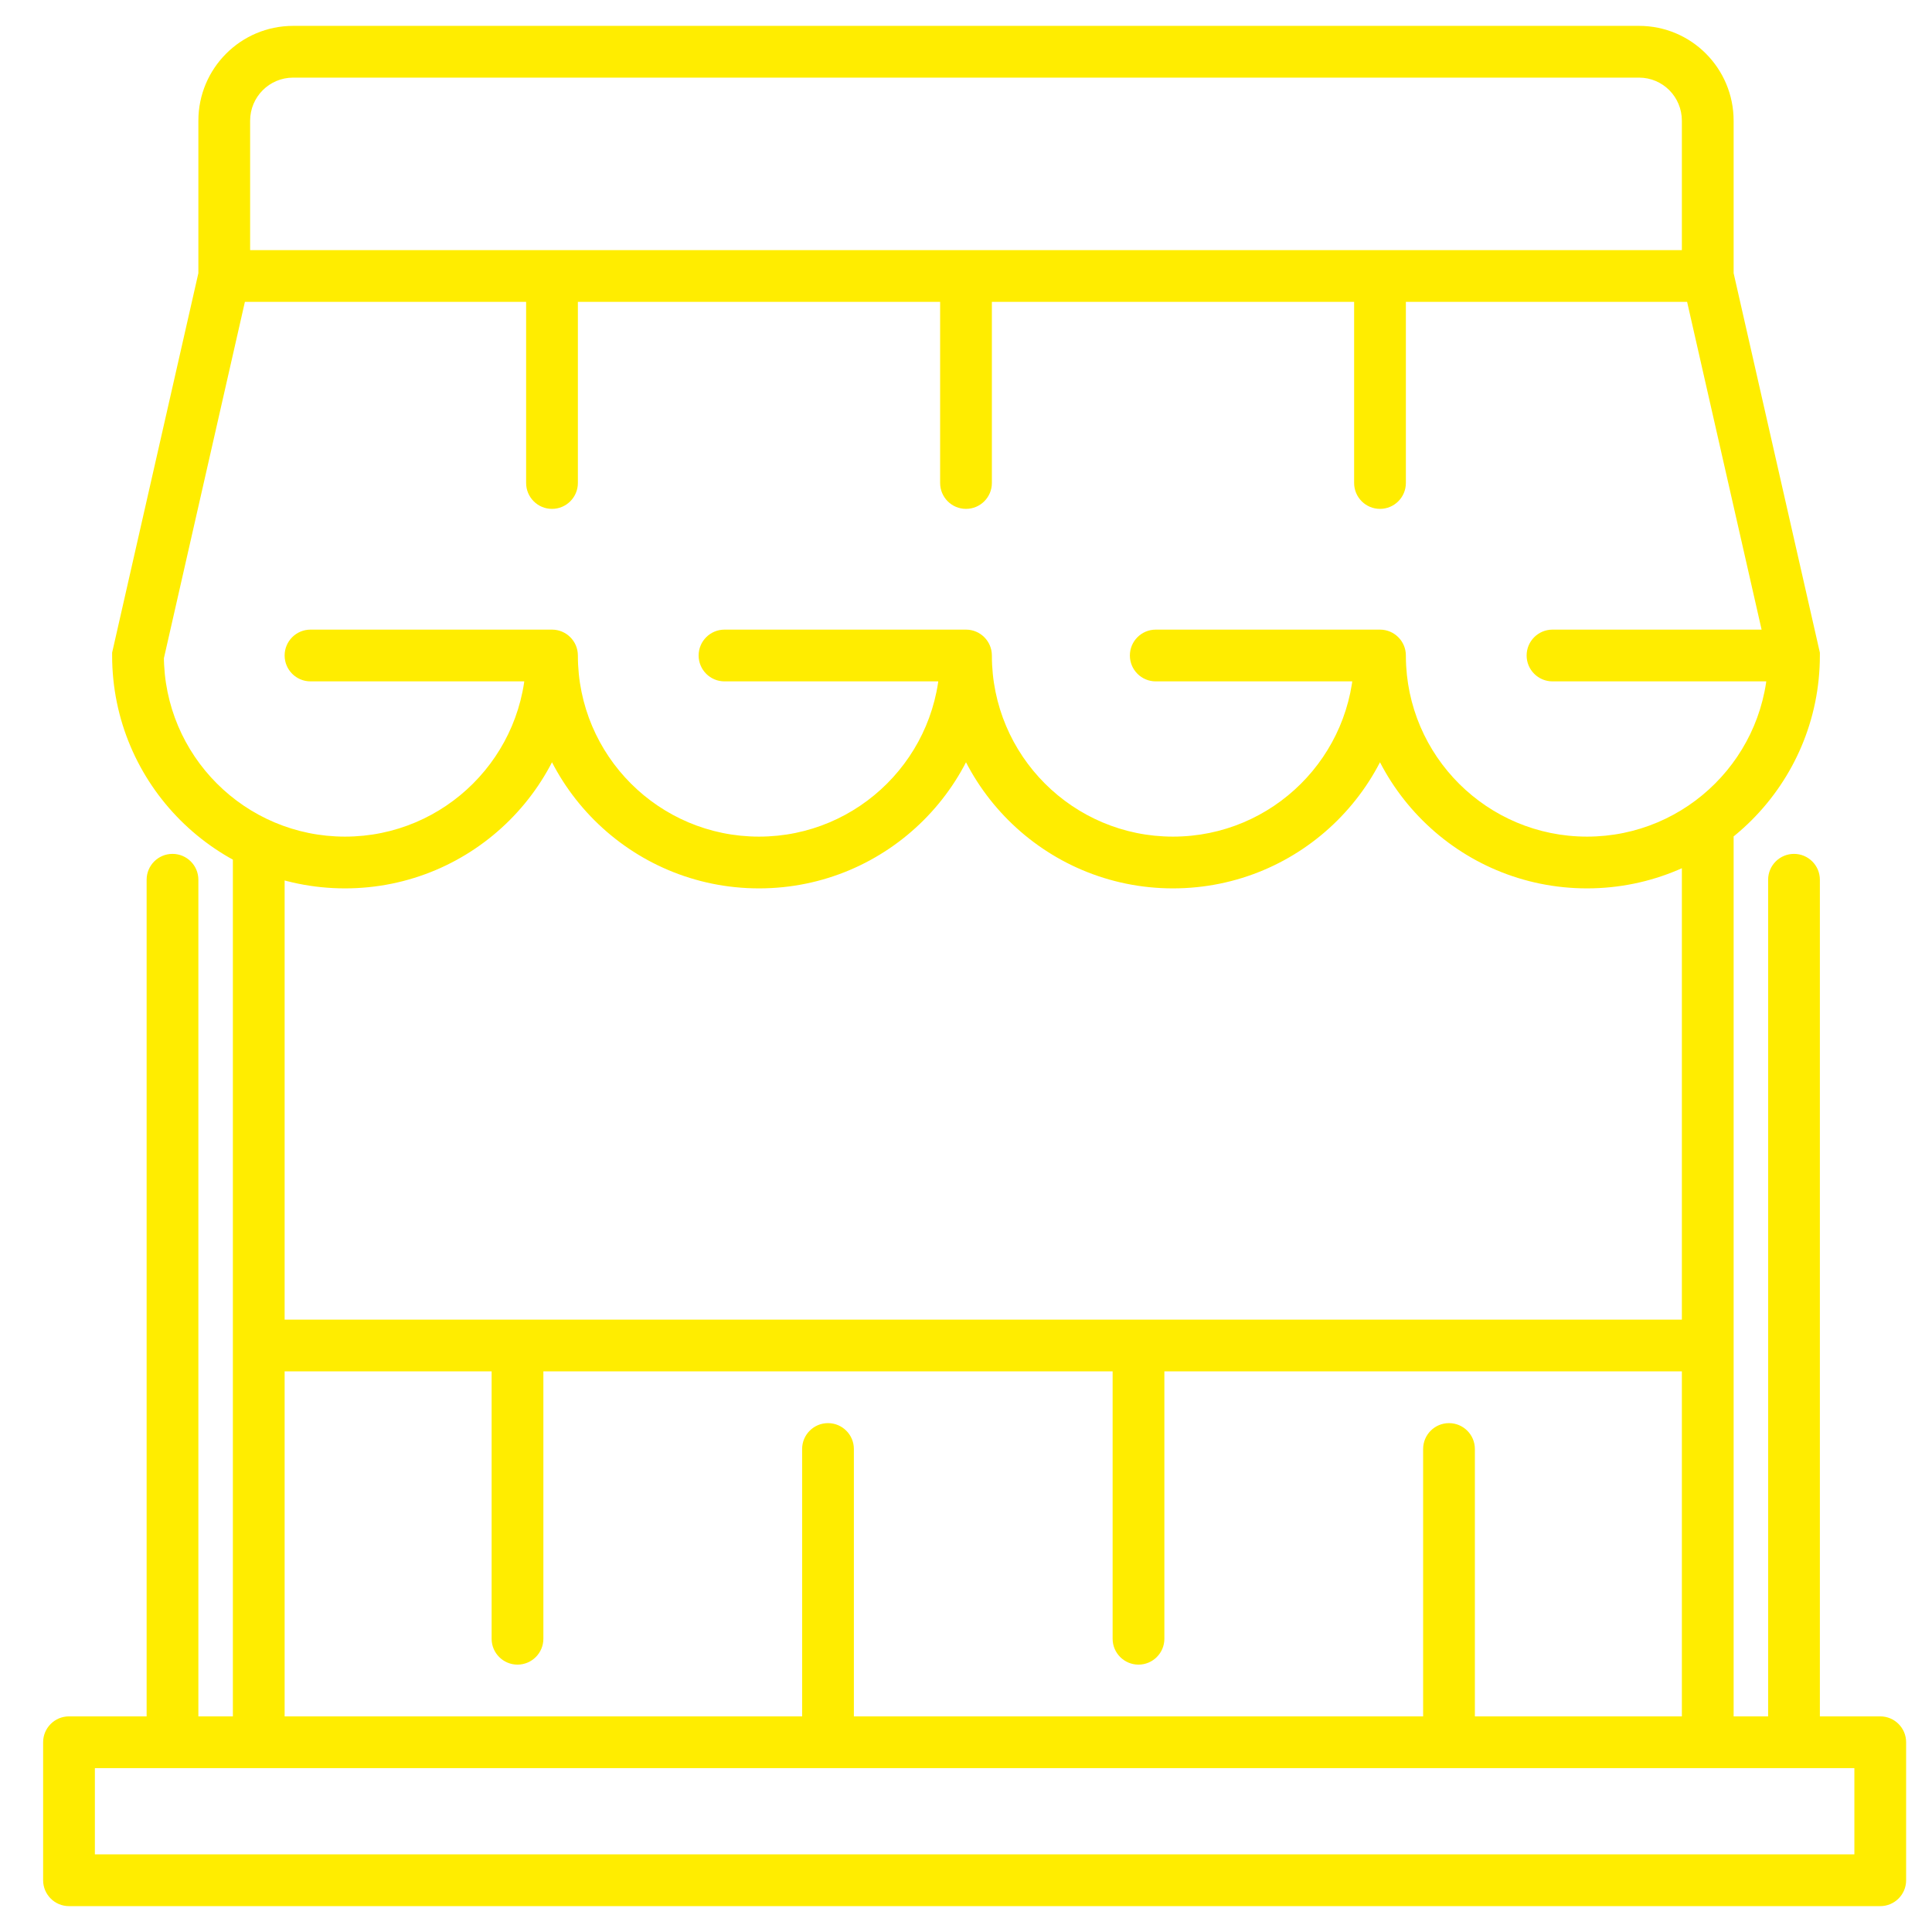 <svg width="56" height="56" viewBox="0 0 56 56" fill="none" xmlns="http://www.w3.org/2000/svg">
<path d="M4 19L3.269 18.834L3.25 18.916V19H4ZM52 19H52.75V18.916L52.731 18.834L52 19ZM16 19H16.75C16.75 18.586 16.414 18.25 16 18.25V19ZM28 19H28.75C28.75 18.586 28.414 18.25 28 18.25V19ZM40 19H40.75C40.75 18.586 40.414 18.25 40 18.25V19ZM9 18.25C8.586 18.25 8.25 18.586 8.25 19C8.25 19.414 8.586 19.75 9 19.75V18.25ZM21 18.25C20.586 18.25 20.25 18.586 20.25 19C20.25 19.414 20.586 19.75 21 19.75V18.25ZM45 18.25C44.586 18.25 44.25 18.586 44.25 19C44.25 19.414 44.586 19.75 45 19.75V18.25ZM33.5 18.25C33.086 18.25 32.75 18.586 32.75 19C32.75 19.414 33.086 19.75 33.5 19.75V18.25ZM15.25 14C15.25 14.414 15.586 14.75 16 14.75C16.414 14.75 16.75 14.414 16.75 14H15.25ZM27.25 14C27.25 14.414 27.586 14.75 28 14.75C28.414 14.75 28.75 14.414 28.75 14H27.25ZM39.25 14C39.25 14.414 39.586 14.75 40 14.75C40.414 14.75 40.75 14.414 40.75 14H39.25ZM2 54.5H1.25C1.25 54.914 1.586 55.25 2 55.25V54.5ZM54.5 54.5V55.25C54.914 55.25 55.25 54.914 55.25 54.5H54.5ZM54.5 50.5H55.25C55.25 50.086 54.914 49.75 54.5 49.75V50.5ZM2 50.5V49.75C1.586 49.75 1.25 50.086 1.25 50.5H2ZM5.75 25.5C5.75 25.086 5.414 24.75 5 24.75C4.586 24.75 4.25 25.086 4.25 25.5H5.75ZM52.75 25.5C52.75 25.086 52.414 24.75 52 24.75C51.586 24.75 51.25 25.086 51.25 25.5H52.75ZM14.25 47.5C14.25 47.914 14.586 48.25 15 48.25C15.414 48.25 15.75 47.914 15.75 47.5H14.25ZM24.75 42C24.75 41.586 24.414 41.25 24 41.25C23.586 41.25 23.25 41.586 23.25 42H24.75ZM32.25 47.5C32.25 47.914 32.586 48.25 33 48.25C33.414 48.25 33.75 47.914 33.75 47.5H32.25ZM42.75 42C42.75 41.586 42.414 41.25 42 41.25C41.586 41.25 41.25 41.586 41.25 42H42.75ZM8.497 2.25C8.509 2.25 8.521 2.25 8.534 2.25C8.546 2.25 8.559 2.25 8.572 2.25C8.584 2.25 8.597 2.25 8.609 2.25C8.622 2.25 8.635 2.25 8.648 2.25C8.66 2.25 8.673 2.25 8.686 2.25C8.699 2.25 8.712 2.25 8.725 2.25C8.738 2.25 8.751 2.25 8.764 2.25C8.777 2.25 8.79 2.25 8.803 2.25C8.817 2.25 8.83 2.25 8.843 2.25C8.856 2.25 8.87 2.25 8.883 2.25C8.897 2.25 8.91 2.25 8.924 2.25C8.937 2.25 8.951 2.25 8.964 2.25C8.978 2.25 8.991 2.25 9.005 2.25C9.019 2.25 9.033 2.25 9.046 2.25C9.06 2.25 9.074 2.25 9.088 2.25C9.102 2.25 9.116 2.25 9.13 2.25C9.144 2.25 9.158 2.25 9.172 2.25C9.186 2.25 9.2 2.25 9.214 2.25C9.228 2.25 9.243 2.25 9.257 2.25C9.271 2.25 9.286 2.25 9.3 2.25C9.314 2.25 9.329 2.25 9.343 2.25C9.358 2.25 9.372 2.25 9.387 2.25C9.401 2.25 9.416 2.25 9.431 2.25C9.445 2.25 9.46 2.25 9.475 2.25C9.49 2.25 9.504 2.25 9.519 2.25C9.534 2.25 9.549 2.25 9.564 2.25C9.579 2.25 9.594 2.25 9.609 2.25C9.624 2.25 9.639 2.25 9.654 2.25C9.67 2.25 9.685 2.25 9.7 2.25C9.715 2.25 9.731 2.25 9.746 2.25C9.761 2.25 9.777 2.25 9.792 2.25C9.808 2.25 9.823 2.25 9.839 2.25C9.854 2.25 9.87 2.25 9.885 2.25C9.901 2.25 9.917 2.25 9.932 2.25C9.948 2.25 9.964 2.25 9.98 2.25C9.995 2.25 10.011 2.25 10.027 2.25C10.043 2.25 10.059 2.25 10.075 2.25C10.091 2.25 10.107 2.25 10.123 2.25C10.139 2.25 10.155 2.25 10.172 2.25C10.188 2.25 10.204 2.25 10.22 2.25C10.237 2.25 10.253 2.25 10.269 2.25C10.286 2.25 10.302 2.25 10.319 2.25C10.335 2.25 10.351 2.25 10.368 2.25C10.385 2.25 10.401 2.25 10.418 2.25C10.434 2.25 10.451 2.25 10.468 2.25C10.485 2.25 10.501 2.25 10.518 2.25C10.535 2.25 10.552 2.25 10.569 2.25C10.586 2.25 10.603 2.25 10.62 2.25C10.637 2.25 10.654 2.25 10.671 2.25C10.688 2.25 10.705 2.25 10.722 2.25C10.739 2.25 10.757 2.25 10.774 2.25C10.791 2.25 10.808 2.25 10.826 2.25C10.843 2.25 10.861 2.25 10.878 2.25C10.895 2.25 10.913 2.25 10.93 2.25C10.948 2.25 10.965 2.25 10.983 2.25C11.001 2.25 11.018 2.25 11.036 2.25C11.054 2.25 11.072 2.25 11.089 2.25C11.107 2.25 11.125 2.25 11.143 2.25C11.161 2.25 11.178 2.25 11.197 2.25C11.214 2.25 11.232 2.25 11.251 2.25C11.268 2.25 11.287 2.25 11.305 2.25C11.323 2.25 11.341 2.25 11.359 2.25C11.377 2.25 11.396 2.25 11.414 2.25C11.432 2.25 11.451 2.25 11.469 2.25C11.487 2.25 11.506 2.25 11.524 2.25C11.543 2.25 11.561 2.25 11.58 2.25C11.598 2.25 11.617 2.25 11.636 2.25C11.654 2.25 11.673 2.25 11.691 2.25C11.71 2.25 11.729 2.25 11.748 2.25C11.767 2.25 11.785 2.25 11.804 2.25C11.823 2.25 11.842 2.25 11.861 2.25C11.88 2.25 11.899 2.25 11.918 2.25C11.937 2.25 11.956 2.25 11.975 2.25C11.994 2.25 12.014 2.25 12.033 2.25C12.052 2.25 12.071 2.25 12.091 2.25C12.11 2.25 12.129 2.25 12.149 2.25C12.168 2.25 12.187 2.25 12.207 2.25C12.226 2.25 12.246 2.25 12.265 2.25C12.285 2.25 12.304 2.25 12.324 2.25C12.344 2.25 12.363 2.25 12.383 2.25C12.402 2.25 12.422 2.25 12.442 2.25C12.462 2.25 12.482 2.25 12.501 2.25C12.521 2.25 12.541 2.25 12.561 2.25C12.581 2.25 12.601 2.25 12.621 2.25C12.641 2.25 12.661 2.25 12.681 2.25C12.701 2.25 12.721 2.25 12.741 2.25C12.761 2.25 12.782 2.25 12.802 2.25C12.822 2.25 12.842 2.25 12.863 2.25C12.883 2.25 12.903 2.25 12.924 2.25C12.944 2.25 12.964 2.25 12.985 2.25C13.005 2.25 13.026 2.25 13.046 2.25C13.067 2.25 13.088 2.25 13.108 2.25C13.129 2.25 13.149 2.25 13.17 2.25C13.191 2.25 13.211 2.25 13.232 2.25C13.253 2.25 13.274 2.25 13.295 2.25C13.316 2.25 13.336 2.25 13.357 2.25C13.378 2.25 13.399 2.25 13.42 2.25C13.441 2.25 13.462 2.25 13.483 2.25C13.504 2.25 13.525 2.25 13.546 2.25C13.568 2.25 13.589 2.25 13.61 2.25C13.631 2.25 13.652 2.25 13.674 2.25C13.695 2.25 13.716 2.25 13.738 2.25C13.759 2.25 13.78 2.25 13.802 2.25C13.823 2.25 13.845 2.25 13.866 2.25C13.888 2.25 13.909 2.25 13.931 2.25C13.952 2.25 13.974 2.25 13.995 2.25C14.017 2.25 14.039 2.25 14.06 2.25C14.082 2.25 14.104 2.25 14.126 2.25C14.147 2.25 14.169 2.25 14.191 2.25C14.213 2.25 14.235 2.25 14.257 2.25C14.279 2.25 14.301 2.25 14.323 2.25C14.345 2.25 14.367 2.25 14.389 2.25C14.411 2.25 14.433 2.25 14.455 2.25C14.477 2.25 14.499 2.25 14.521 2.25C14.543 2.25 14.566 2.25 14.588 2.25C14.61 2.25 14.633 2.25 14.655 2.25C14.677 2.25 14.7 2.25 14.722 2.25C14.744 2.25 14.767 2.25 14.789 2.25C14.812 2.25 14.834 2.25 14.857 2.25C14.879 2.25 14.902 2.25 14.924 2.25C14.947 2.25 14.97 2.25 14.992 2.25C15.015 2.25 15.038 2.25 15.06 2.25C15.083 2.25 15.106 2.25 15.129 2.25C15.152 2.25 15.174 2.25 15.197 2.25C15.22 2.25 15.243 2.25 15.266 2.25C15.289 2.25 15.312 2.25 15.335 2.25C15.358 2.25 15.381 2.25 15.404 2.25C15.427 2.25 15.45 2.25 15.473 2.25C15.496 2.25 15.519 2.25 15.543 2.25C15.566 2.25 15.589 2.25 15.612 2.25C15.635 2.25 15.659 2.25 15.682 2.25C15.705 2.25 15.729 2.25 15.752 2.25C15.775 2.25 15.799 2.25 15.822 2.25C15.846 2.25 15.869 2.25 15.893 2.25C15.916 2.25 15.94 2.25 15.963 2.25C15.987 2.25 16.01 2.25 16.034 2.25C16.058 2.25 16.081 2.25 16.105 2.25C16.129 2.25 16.152 2.25 16.176 2.25C16.2 2.25 16.224 2.25 16.247 2.25C16.271 2.25 16.295 2.25 16.319 2.25C16.343 2.25 16.367 2.25 16.391 2.25C16.415 2.25 16.438 2.25 16.462 2.25C16.486 2.25 16.51 2.25 16.535 2.25C16.558 2.25 16.583 2.25 16.607 2.25C16.631 2.25 16.655 2.25 16.679 2.25C16.703 2.25 16.727 2.25 16.752 2.25C16.776 2.25 16.8 2.25 16.824 2.25C16.849 2.25 16.873 2.25 16.897 2.25C16.922 2.25 16.946 2.25 16.97 2.25C16.995 2.25 17.019 2.25 17.044 2.25C17.068 2.25 17.093 2.25 17.117 2.25C17.142 2.25 17.166 2.25 17.191 2.25C17.215 2.25 17.24 2.25 17.265 2.25C17.289 2.25 17.314 2.25 17.338 2.25C17.363 2.25 17.388 2.25 17.413 2.25C17.437 2.25 17.462 2.25 17.487 2.25C17.512 2.25 17.537 2.25 17.561 2.25C17.586 2.25 17.611 2.25 17.636 2.25C17.661 2.25 17.686 2.25 17.711 2.25C17.736 2.25 17.761 2.25 17.786 2.25C17.811 2.25 17.836 2.25 17.861 2.25C17.886 2.25 17.911 2.25 17.936 2.25C17.961 2.25 17.986 2.25 18.012 2.25C18.037 2.25 18.062 2.25 18.087 2.25C18.112 2.25 18.138 2.25 18.163 2.25C18.188 2.25 18.213 2.25 18.239 2.25C18.264 2.25 18.29 2.25 18.315 2.25C18.34 2.25 18.366 2.25 18.391 2.25C18.417 2.25 18.442 2.25 18.468 2.25C18.493 2.25 18.518 2.25 18.544 2.25C18.57 2.25 18.595 2.25 18.621 2.25C18.646 2.25 18.672 2.25 18.698 2.25C18.723 2.25 18.749 2.25 18.775 2.25C18.8 2.25 18.826 2.25 18.852 2.25C18.878 2.25 18.903 2.25 18.929 2.25C18.955 2.25 18.981 2.25 19.006 2.25C19.032 2.25 19.058 2.25 19.084 2.25C19.11 2.25 19.136 2.25 19.162 2.25C19.188 2.25 19.214 2.25 19.24 2.25C19.266 2.25 19.292 2.25 19.318 2.25C19.344 2.25 19.37 2.25 19.396 2.25C19.422 2.25 19.448 2.25 19.474 2.25C19.5 2.25 19.526 2.25 19.553 2.25C19.579 2.25 19.605 2.25 19.631 2.25C19.657 2.25 19.684 2.25 19.71 2.25C19.736 2.25 19.762 2.25 19.789 2.25C19.815 2.25 19.841 2.25 19.868 2.25C19.894 2.25 19.921 2.25 19.947 2.25C19.973 2.25 20 2.25 20.026 2.25C20.053 2.25 20.079 2.25 20.106 2.25C20.132 2.25 20.159 2.25 20.185 2.25C20.212 2.25 20.238 2.25 20.265 2.25C20.292 2.25 20.318 2.25 20.345 2.25C20.371 2.25 20.398 2.25 20.425 2.25C20.451 2.25 20.478 2.25 20.505 2.25C20.532 2.25 20.558 2.25 20.585 2.25C20.612 2.25 20.639 2.25 20.665 2.25C20.692 2.25 20.719 2.25 20.746 2.25C20.773 2.25 20.8 2.25 20.826 2.25C20.853 2.25 20.88 2.25 20.907 2.25C20.934 2.25 20.961 2.25 20.988 2.25C21.015 2.25 21.042 2.25 21.069 2.25C21.096 2.25 21.123 2.25 21.15 2.25C21.177 2.25 21.204 2.25 21.231 2.25C21.259 2.25 21.286 2.25 21.313 2.25C21.34 2.25 21.367 2.25 21.394 2.25C21.421 2.25 21.449 2.25 21.476 2.25C21.503 2.25 21.53 2.25 21.558 2.25C21.585 2.25 21.612 2.25 21.639 2.25C21.667 2.25 21.694 2.25 21.721 2.25C21.749 2.25 21.776 2.25 21.803 2.25C21.831 2.25 21.858 2.25 21.886 2.25C21.913 2.25 21.94 2.25 21.968 2.25C21.995 2.25 22.023 2.25 22.05 2.25C22.078 2.25 22.105 2.25 22.133 2.25C22.16 2.25 22.188 2.25 22.215 2.25C22.243 2.25 22.27 2.25 22.298 2.25C22.326 2.25 22.353 2.25 22.381 2.25C22.409 2.25 22.436 2.25 22.464 2.25C22.491 2.25 22.519 2.25 22.547 2.25C22.575 2.25 22.602 2.25 22.63 2.25C22.658 2.25 22.686 2.25 22.713 2.25C22.741 2.25 22.769 2.25 22.797 2.25C22.825 2.25 22.852 2.25 22.88 2.25C22.908 2.25 22.936 2.25 22.964 2.25C22.992 2.25 23.02 2.25 23.047 2.25C23.075 2.25 23.103 2.25 23.131 2.25C23.159 2.25 23.187 2.25 23.215 2.25C23.243 2.25 23.271 2.25 23.299 2.25C23.327 2.25 23.355 2.25 23.383 2.25C23.411 2.25 23.439 2.25 23.467 2.25C23.495 2.25 23.524 2.25 23.552 2.25C23.58 2.25 23.608 2.25 23.636 2.25C23.664 2.25 23.692 2.25 23.721 2.25C23.749 2.25 23.777 2.25 23.805 2.25C23.833 2.25 23.861 2.25 23.89 2.25C23.918 2.25 23.946 2.25 23.974 2.25C24.003 2.25 24.031 2.25 24.059 2.25C24.088 2.25 24.116 2.25 24.144 2.25C24.173 2.25 24.201 2.25 24.229 2.25C24.258 2.25 24.286 2.25 24.314 2.25C24.343 2.25 24.371 2.25 24.4 2.25C24.428 2.25 24.456 2.25 24.485 2.25C24.513 2.25 24.542 2.25 24.57 2.25C24.599 2.25 24.627 2.25 24.656 2.25C24.684 2.25 24.713 2.25 24.741 2.25C24.77 2.25 24.798 2.25 24.827 2.25C24.855 2.25 24.884 2.25 24.913 2.25C24.941 2.25 24.97 2.25 24.998 2.25C25.027 2.25 25.056 2.25 25.084 2.25C25.113 2.25 25.142 2.25 25.17 2.25C25.199 2.25 25.227 2.25 25.256 2.25C25.285 2.25 25.314 2.25 25.342 2.25C25.371 2.25 25.4 2.25 25.428 2.25C25.457 2.25 25.486 2.25 25.515 2.25C25.543 2.25 25.572 2.25 25.601 2.25C25.63 2.25 25.659 2.25 25.687 2.25C25.716 2.25 25.745 2.25 25.774 2.25C25.803 2.25 25.831 2.25 25.86 2.25C25.889 2.25 25.918 2.25 25.947 2.25C25.976 2.25 26.005 2.25 26.034 2.25C26.062 2.25 26.091 2.25 26.12 2.25C26.149 2.25 26.178 2.25 26.207 2.25C26.236 2.25 26.265 2.25 26.294 2.25C26.323 2.25 26.352 2.25 26.381 2.25C26.41 2.25 26.439 2.25 26.468 2.25C26.497 2.25 26.526 2.25 26.555 2.25C26.584 2.25 26.613 2.25 26.642 2.25C26.671 2.25 26.7 2.25 26.729 2.25C26.759 2.25 26.788 2.25 26.817 2.25C26.846 2.25 26.875 2.25 26.904 2.25C26.933 2.25 26.962 2.25 26.991 2.25C27.02 2.25 27.05 2.25 27.079 2.25C27.108 2.25 27.137 2.25 27.166 2.25C27.195 2.25 27.225 2.25 27.254 2.25C27.283 2.25 27.312 2.25 27.341 2.25C27.371 2.25 27.4 2.25 27.429 2.25C27.458 2.25 27.488 2.25 27.517 2.25C27.546 2.25 27.575 2.25 27.605 2.25C27.634 2.25 27.663 2.25 27.692 2.25C27.722 2.25 27.751 2.25 27.78 2.25C27.81 2.25 27.839 2.25 27.868 2.25C27.898 2.25 27.927 2.25 27.956 2.25C27.985 2.25 28.015 2.25 28.044 2.25C28.074 2.25 28.103 2.25 28.132 2.25C28.162 2.25 28.191 2.25 28.22 2.25C28.25 2.25 28.279 2.25 28.309 2.25C28.338 2.25 28.367 2.25 28.397 2.25C28.426 2.25 28.456 2.25 28.485 2.25C28.514 2.25 28.544 2.25 28.573 2.25C28.603 2.25 28.632 2.25 28.662 2.25C28.691 2.25 28.721 2.25 28.75 2.25C28.779 2.25 28.809 2.25 28.838 2.25C28.868 2.25 28.897 2.25 28.927 2.25C28.956 2.25 28.986 2.25 29.015 2.25C29.045 2.25 29.074 2.25 29.104 2.25C29.133 2.25 29.163 2.25 29.192 2.25C29.222 2.25 29.252 2.25 29.281 2.25C29.311 2.25 29.34 2.25 29.37 2.25C29.399 2.25 29.429 2.25 29.458 2.25C29.488 2.25 29.517 2.25 29.547 2.25C29.577 2.25 29.606 2.25 29.636 2.25C29.665 2.25 29.695 2.25 29.724 2.25C29.754 2.25 29.784 2.25 29.813 2.25C29.843 2.25 29.872 2.25 29.902 2.25C29.932 2.25 29.961 2.25 29.991 2.25C30.02 2.25 30.05 2.25 30.08 2.25C30.109 2.25 30.139 2.25 30.169 2.25C30.198 2.25 30.228 2.25 30.258 2.25C30.287 2.25 30.317 2.25 30.346 2.25C30.376 2.25 30.406 2.25 30.436 2.25C30.465 2.25 30.495 2.25 30.524 2.25C30.554 2.25 30.584 2.25 30.613 2.25C30.643 2.25 30.673 2.25 30.703 2.25C30.732 2.25 30.762 2.25 30.792 2.25C30.821 2.25 30.851 2.25 30.881 2.25C30.91 2.25 30.94 2.25 30.97 2.25C30.999 2.25 31.029 2.25 31.059 2.25C31.089 2.25 31.118 2.25 31.148 2.25C31.178 2.25 31.207 2.25 31.237 2.25C31.267 2.25 31.297 2.25 31.326 2.25C31.356 2.25 31.386 2.25 31.415 2.25C31.445 2.25 31.475 2.25 31.505 2.25C31.534 2.25 31.564 2.25 31.594 2.25C31.623 2.25 31.653 2.25 31.683 2.25C31.713 2.25 31.742 2.25 31.772 2.25C31.802 2.25 31.832 2.25 31.861 2.25C31.891 2.25 31.921 2.25 31.951 2.25C31.98 2.25 32.01 2.25 32.04 2.25C32.069 2.25 32.099 2.25 32.129 2.25C32.159 2.25 32.188 2.25 32.218 2.25C32.248 2.25 32.278 2.25 32.307 2.25C32.337 2.25 32.367 2.25 32.397 2.25C32.426 2.25 32.456 2.25 32.486 2.25C32.516 2.25 32.545 2.25 32.575 2.25C32.605 2.25 32.635 2.25 32.664 2.25C32.694 2.25 32.724 2.25 32.754 2.25C32.783 2.25 32.813 2.25 32.843 2.25C32.873 2.25 32.902 2.25 32.932 2.25C32.962 2.25 32.992 2.25 33.021 2.25C33.051 2.25 33.081 2.25 33.111 2.25C33.14 2.25 33.17 2.25 33.2 2.25C33.23 2.25 33.259 2.25 33.289 2.25C33.319 2.25 33.349 2.25 33.378 2.25C33.408 2.25 33.438 2.25 33.467 2.25C33.497 2.25 33.527 2.25 33.557 2.25C33.586 2.25 33.616 2.25 33.646 2.25C33.675 2.25 33.705 2.25 33.735 2.25C33.765 2.25 33.794 2.25 33.824 2.25C33.854 2.25 33.884 2.25 33.913 2.25C33.943 2.25 33.973 2.25 34.002 2.25C34.032 2.25 34.062 2.25 34.092 2.25C34.121 2.25 34.151 2.25 34.181 2.25C34.21 2.25 34.24 2.25 34.27 2.25C34.299 2.25 34.329 2.25 34.359 2.25C34.388 2.25 34.418 2.25 34.448 2.25C34.477 2.25 34.507 2.25 34.537 2.25C34.566 2.25 34.596 2.25 34.626 2.25C34.656 2.25 34.685 2.25 34.715 2.25C34.744 2.25 34.774 2.25 34.804 2.25C34.833 2.25 34.863 2.25 34.893 2.25C34.922 2.25 34.952 2.25 34.982 2.25C35.011 2.25 35.041 2.25 35.071 2.25C35.1 2.25 35.13 2.25 35.159 2.25C35.189 2.25 35.218 2.25 35.248 2.25C35.278 2.25 35.307 2.25 35.337 2.25C35.367 2.25 35.396 2.25 35.426 2.25C35.455 2.25 35.485 2.25 35.514 2.25C35.544 2.25 35.574 2.25 35.603 2.25C35.633 2.25 35.662 2.25 35.692 2.25C35.721 2.25 35.751 2.25 35.781 2.25C35.81 2.25 35.84 2.25 35.869 2.25C35.899 2.25 35.928 2.25 35.958 2.25C35.987 2.25 36.017 2.25 36.046 2.25C36.076 2.25 36.105 2.25 36.135 2.25C36.164 2.25 36.194 2.25 36.223 2.25C36.253 2.25 36.282 2.25 36.312 2.25C36.341 2.25 36.371 2.25 36.4 2.25C36.429 2.25 36.459 2.25 36.488 2.25C36.518 2.25 36.547 2.25 36.577 2.25C36.606 2.25 36.636 2.25 36.665 2.25C36.694 2.25 36.724 2.25 36.753 2.25C36.783 2.25 36.812 2.25 36.841 2.25C36.871 2.25 36.9 2.25 36.929 2.25C36.959 2.25 36.988 2.25 37.018 2.25C37.047 2.25 37.076 2.25 37.106 2.25C37.135 2.25 37.164 2.25 37.194 2.25C37.223 2.25 37.252 2.25 37.282 2.25C37.311 2.25 37.34 2.25 37.37 2.25C37.399 2.25 37.428 2.25 37.457 2.25C37.487 2.25 37.516 2.25 37.545 2.25C37.574 2.25 37.604 2.25 37.633 2.25C37.662 2.25 37.691 2.25 37.721 2.25C37.75 2.25 37.779 2.25 37.808 2.25C37.837 2.25 37.867 2.25 37.896 2.25C37.925 2.25 37.954 2.25 37.983 2.25C38.013 2.25 38.042 2.25 38.071 2.25C38.1 2.25 38.129 2.25 38.158 2.25C38.187 2.25 38.216 2.25 38.245 2.25C38.275 2.25 38.304 2.25 38.333 2.25C38.362 2.25 38.391 2.25 38.42 2.25C38.449 2.25 38.478 2.25 38.507 2.25C38.536 2.25 38.565 2.25 38.594 2.25C38.623 2.25 38.652 2.25 38.681 2.25C38.71 2.25 38.739 2.25 38.768 2.25C38.797 2.25 38.826 2.25 38.855 2.25C38.884 2.25 38.913 2.25 38.942 2.25C38.971 2.25 39 2.25 39.029 2.25C39.058 2.25 39.087 2.25 39.116 2.25C39.145 2.25 39.173 2.25 39.202 2.25C39.231 2.25 39.26 2.25 39.289 2.25C39.318 2.25 39.346 2.25 39.375 2.25C39.404 2.25 39.433 2.25 39.462 2.25C39.491 2.25 39.519 2.25 39.548 2.25C39.577 2.25 39.606 2.25 39.634 2.25C39.663 2.25 39.692 2.25 39.721 2.25C39.749 2.25 39.778 2.25 39.807 2.25C39.835 2.25 39.864 2.25 39.893 2.25C39.922 2.25 39.95 2.25 39.979 2.25C40.007 2.25 40.036 2.25 40.065 2.25C40.093 2.25 40.122 2.25 40.151 2.25C40.179 2.25 40.208 2.25 40.236 2.25C40.265 2.25 40.293 2.25 40.322 2.25C40.35 2.25 40.379 2.25 40.407 2.25C40.436 2.25 40.465 2.25 40.493 2.25C40.522 2.25 40.55 2.25 40.578 2.25C40.607 2.25 40.635 2.25 40.664 2.25C40.692 2.25 40.721 2.25 40.749 2.25C40.777 2.25 40.806 2.25 40.834 2.25C40.862 2.25 40.891 2.25 40.919 2.25C40.947 2.25 40.976 2.25 41.004 2.25C41.032 2.25 41.061 2.25 41.089 2.25C41.117 2.25 41.146 2.25 41.174 2.25C41.202 2.25 41.23 2.25 41.258 2.25C41.287 2.25 41.315 2.25 41.343 2.25C41.371 2.25 41.4 2.25 41.428 2.25C41.456 2.25 41.484 2.25 41.512 2.25C41.54 2.25 41.568 2.25 41.596 2.25C41.624 2.25 41.653 2.25 41.681 2.25C41.709 2.25 41.737 2.25 41.765 2.25C41.793 2.25 41.821 2.25 41.849 2.25C41.877 2.25 41.905 2.25 41.933 2.25C41.961 2.25 41.989 2.25 42.017 2.25C42.045 2.25 42.072 2.25 42.1 2.25C42.128 2.25 42.156 2.25 42.184 2.25C42.212 2.25 42.24 2.25 42.268 2.25C42.295 2.25 42.323 2.25 42.351 2.25C42.379 2.25 42.407 2.25 42.434 2.25C42.462 2.25 42.49 2.25 42.517 2.25C42.545 2.25 42.573 2.25 42.601 2.25C42.628 2.25 42.656 2.25 42.684 2.25C42.711 2.25 42.739 2.25 42.767 2.25C42.794 2.25 42.822 2.25 42.849 2.25C42.877 2.25 42.904 2.25 42.932 2.25C42.96 2.25 42.987 2.25 43.015 2.25C43.042 2.25 43.07 2.25 43.097 2.25C43.125 2.25 43.152 2.25 43.179 2.25C43.207 2.25 43.234 2.25 43.262 2.25C43.289 2.25 43.316 2.25 43.344 2.25C43.371 2.25 43.398 2.25 43.426 2.25C43.453 2.25 43.48 2.25 43.508 2.25C43.535 2.25 43.562 2.25 43.59 2.25C43.617 2.25 43.644 2.25 43.671 2.25C43.698 2.25 43.725 2.25 43.753 2.25C43.78 2.25 43.807 2.25 43.834 2.25C43.861 2.25 43.888 2.25 43.915 2.25C43.942 2.25 43.969 2.25 43.996 2.25C44.023 2.25 44.051 2.25 44.078 2.25C44.105 2.25 44.132 2.25 44.158 2.25C44.185 2.25 44.212 2.25 44.239 2.25C44.266 2.25 44.293 2.25 44.32 2.25C44.347 2.25 44.374 2.25 44.401 2.25C44.427 2.25 44.454 2.25 44.481 2.25C44.508 2.25 44.535 2.25 44.561 2.25C44.588 2.25 44.615 2.25 44.641 2.25C44.668 2.25 44.695 2.25 44.721 2.25C44.748 2.25 44.775 2.25 44.801 2.25C44.828 2.25 44.855 2.25 44.881 2.25C44.908 2.25 44.934 2.25 44.961 2.25C44.987 2.25 45.014 2.25 45.04 2.25C45.067 2.25 45.093 2.25 45.12 2.25C45.146 2.25 45.172 2.25 45.199 2.25C45.225 2.25 45.252 2.25 45.278 2.25C45.304 2.25 45.331 2.25 45.357 2.25C45.383 2.25 45.409 2.25 45.436 2.25C45.462 2.25 45.488 2.25 45.514 2.25C45.541 2.25 45.567 2.25 45.593 2.25C45.619 2.25 45.645 2.25 45.671 2.25C45.697 2.25 45.723 2.25 45.749 2.25C45.776 2.25 45.802 2.25 45.828 2.25C45.854 2.25 45.88 2.25 45.906 2.25C45.931 2.25 45.957 2.25 45.983 2.25C46.009 2.25 46.035 2.25 46.061 2.25C46.087 2.25 46.113 2.25 46.139 2.25C46.164 2.25 46.19 2.25 46.216 2.25C46.242 2.25 46.267 2.25 46.293 2.25C46.319 2.25 46.344 2.25 46.37 2.25C46.396 2.25 46.422 2.25 46.447 2.25C46.473 2.25 46.498 2.25 46.524 2.25C46.55 2.25 46.575 2.25 46.6 2.25C46.626 2.25 46.651 2.25 46.677 2.25C46.702 2.25 46.728 2.25 46.753 2.25C46.779 2.25 46.804 2.25 46.829 2.25C46.855 2.25 46.88 2.25 46.905 2.25C46.931 2.25 46.956 2.25 46.981 2.25C47.007 2.25 47.032 2.25 47.057 2.25C47.082 2.25 47.107 2.25 47.133 2.25C47.158 2.25 47.183 2.25 47.208 2.25C47.233 2.25 47.258 2.25 47.283 2.25C47.308 2.25 47.333 2.25 47.358 2.25C47.383 2.25 47.408 2.25 47.433 2.25C47.458 2.25 47.483 2.25 47.508 2.25V0.75C47.483 0.75 47.458 0.75 47.433 0.75C47.408 0.75 47.383 0.75 47.358 0.75C47.333 0.75 47.308 0.75 47.283 0.75C47.258 0.75 47.233 0.75 47.208 0.75C47.183 0.75 47.158 0.75 47.133 0.75C47.107 0.75 47.082 0.75 47.057 0.75C47.032 0.75 47.007 0.75 46.981 0.75C46.956 0.75 46.931 0.75 46.905 0.75C46.88 0.75 46.855 0.75 46.829 0.75C46.804 0.75 46.779 0.75 46.753 0.75C46.728 0.75 46.702 0.75 46.677 0.75C46.651 0.75 46.626 0.75 46.6 0.75C46.575 0.75 46.55 0.75 46.524 0.75C46.498 0.75 46.473 0.75 46.447 0.75C46.422 0.75 46.396 0.75 46.37 0.75C46.344 0.75 46.319 0.75 46.293 0.75C46.267 0.75 46.242 0.75 46.216 0.75C46.19 0.75 46.164 0.75 46.139 0.75C46.113 0.75 46.087 0.75 46.061 0.75C46.035 0.75 46.009 0.75 45.983 0.75C45.957 0.75 45.931 0.75 45.906 0.75C45.88 0.75 45.854 0.75 45.828 0.75C45.802 0.75 45.776 0.75 45.749 0.75C45.723 0.75 45.697 0.75 45.671 0.75C45.645 0.75 45.619 0.75 45.593 0.75C45.567 0.75 45.541 0.75 45.514 0.75C45.488 0.75 45.462 0.75 45.436 0.75C45.409 0.75 45.383 0.75 45.357 0.75C45.331 0.75 45.304 0.75 45.278 0.75C45.252 0.75 45.225 0.75 45.199 0.75C45.172 0.75 45.146 0.75 45.12 0.75C45.093 0.75 45.067 0.75 45.04 0.75C45.014 0.75 44.987 0.75 44.961 0.75C44.934 0.75 44.908 0.75 44.881 0.75C44.855 0.75 44.828 0.75 44.801 0.75C44.775 0.75 44.748 0.75 44.721 0.75C44.695 0.75 44.668 0.75 44.641 0.75C44.615 0.75 44.588 0.75 44.561 0.75C44.535 0.75 44.508 0.75 44.481 0.75C44.454 0.75 44.427 0.75 44.401 0.75C44.374 0.75 44.347 0.75 44.32 0.75C44.293 0.75 44.266 0.75 44.239 0.75C44.212 0.75 44.185 0.75 44.158 0.75C44.132 0.75 44.105 0.75 44.078 0.75C44.051 0.75 44.023 0.75 43.996 0.75C43.969 0.75 43.942 0.75 43.915 0.75C43.888 0.75 43.861 0.75 43.834 0.75C43.807 0.75 43.78 0.75 43.753 0.75C43.725 0.75 43.698 0.75 43.671 0.75C43.644 0.75 43.617 0.75 43.59 0.75C43.562 0.75 43.535 0.75 43.508 0.75C43.48 0.75 43.453 0.75 43.426 0.75C43.398 0.75 43.371 0.75 43.344 0.75C43.316 0.75 43.289 0.75 43.262 0.75C43.234 0.75 43.207 0.75 43.179 0.75C43.152 0.75 43.125 0.75 43.097 0.75C43.07 0.75 43.042 0.75 43.015 0.75C42.987 0.75 42.96 0.75 42.932 0.75C42.904 0.75 42.877 0.75 42.849 0.75C42.822 0.75 42.794 0.75 42.767 0.75C42.739 0.75 42.711 0.75 42.684 0.75C42.656 0.75 42.628 0.75 42.601 0.75C42.573 0.75 42.545 0.75 42.517 0.75C42.49 0.75 42.462 0.75 42.434 0.75C42.407 0.75 42.379 0.75 42.351 0.75C42.323 0.75 42.295 0.75 42.268 0.75C42.24 0.75 42.212 0.75 42.184 0.75C42.156 0.75 42.128 0.75 42.1 0.75C42.072 0.75 42.045 0.75 42.017 0.75C41.989 0.75 41.961 0.75 41.933 0.75C41.905 0.75 41.877 0.75 41.849 0.75C41.821 0.75 41.793 0.75 41.765 0.75C41.737 0.75 41.709 0.75 41.681 0.75C41.653 0.75 41.624 0.75 41.596 0.75C41.568 0.75 41.54 0.75 41.512 0.75C41.484 0.75 41.456 0.75 41.428 0.75C41.4 0.75 41.371 0.75 41.343 0.75C41.315 0.75 41.287 0.75 41.258 0.75C41.23 0.75 41.202 0.75 41.174 0.75C41.146 0.75 41.117 0.75 41.089 0.75C41.061 0.75 41.032 0.75 41.004 0.75C40.976 0.75 40.947 0.75 40.919 0.75C40.891 0.75 40.862 0.75 40.834 0.75C40.806 0.75 40.777 0.75 40.749 0.75C40.721 0.75 40.692 0.75 40.664 0.75C40.635 0.75 40.607 0.75 40.578 0.75C40.55 0.75 40.522 0.75 40.493 0.75C40.465 0.75 40.436 0.75 40.407 0.75C40.379 0.75 40.35 0.75 40.322 0.75C40.293 0.75 40.265 0.75 40.236 0.75C40.208 0.75 40.179 0.75 40.151 0.75C40.122 0.75 40.093 0.75 40.065 0.75C40.036 0.75 40.007 0.75 39.979 0.75C39.95 0.75 39.922 0.75 39.893 0.75C39.864 0.75 39.835 0.75 39.807 0.75C39.778 0.75 39.749 0.75 39.721 0.75C39.692 0.75 39.663 0.75 39.634 0.75C39.606 0.75 39.577 0.75 39.548 0.75C39.519 0.75 39.491 0.75 39.462 0.75C39.433 0.75 39.404 0.75 39.375 0.75C39.346 0.75 39.318 0.75 39.289 0.75C39.26 0.75 39.231 0.75 39.202 0.75C39.173 0.75 39.145 0.75 39.116 0.75C39.087 0.75 39.058 0.75 39.029 0.75C39 0.75 38.971 0.75 38.942 0.75C38.913 0.75 38.884 0.75 38.855 0.75C38.826 0.75 38.797 0.75 38.768 0.75C38.739 0.75 38.71 0.75 38.681 0.75C38.652 0.75 38.623 0.75 38.594 0.75C38.565 0.75 38.536 0.75 38.507 0.75C38.478 0.75 38.449 0.75 38.42 0.75C38.391 0.75 38.362 0.75 38.333 0.75C38.304 0.75 38.275 0.75 38.245 0.75C38.216 0.75 38.187 0.75 38.158 0.75C38.129 0.75 38.1 0.75 38.071 0.75C38.042 0.75 38.013 0.75 37.983 0.75C37.954 0.75 37.925 0.75 37.896 0.75C37.867 0.75 37.837 0.75 37.808 0.75C37.779 0.75 37.75 0.75 37.721 0.75C37.691 0.75 37.662 0.75 37.633 0.75C37.604 0.75 37.574 0.75 37.545 0.75C37.516 0.75 37.487 0.75 37.457 0.75C37.428 0.75 37.399 0.75 37.37 0.75C37.34 0.75 37.311 0.75 37.282 0.75C37.252 0.75 37.223 0.75 37.194 0.75C37.164 0.75 37.135 0.75 37.106 0.75C37.076 0.75 37.047 0.75 37.018 0.75C36.988 0.75 36.959 0.75 36.929 0.75C36.9 0.75 36.871 0.75 36.841 0.75C36.812 0.75 36.783 0.75 36.753 0.75C36.724 0.75 36.694 0.75 36.665 0.75C36.636 0.75 36.606 0.75 36.577 0.75C36.547 0.75 36.518 0.75 36.488 0.75C36.459 0.75 36.429 0.75 36.4 0.75C36.371 0.75 36.341 0.75 36.312 0.75C36.282 0.75 36.253 0.75 36.223 0.75C36.194 0.75 36.164 0.75 36.135 0.75C36.105 0.75 36.076 0.75 36.046 0.75C36.017 0.75 35.987 0.75 35.958 0.75C35.928 0.75 35.899 0.75 35.869 0.75C35.84 0.75 35.81 0.75 35.781 0.75C35.751 0.75 35.721 0.75 35.692 0.75C35.662 0.75 35.633 0.75 35.603 0.75C35.574 0.75 35.544 0.75 35.514 0.75C35.485 0.75 35.455 0.75 35.426 0.75C35.396 0.75 35.367 0.75 35.337 0.75C35.307 0.75 35.278 0.75 35.248 0.75C35.218 0.75 35.189 0.75 35.159 0.75C35.13 0.75 35.1 0.75 35.071 0.75C35.041 0.75 35.011 0.75 34.982 0.75C34.952 0.75 34.922 0.75 34.893 0.75C34.863 0.75 34.833 0.75 34.804 0.75C34.774 0.75 34.744 0.75 34.715 0.75C34.685 0.75 34.656 0.75 34.626 0.75C34.596 0.75 34.566 0.75 34.537 0.75C34.507 0.75 34.477 0.75 34.448 0.75C34.418 0.75 34.388 0.75 34.359 0.75C34.329 0.75 34.299 0.75 34.27 0.75C34.24 0.75 34.21 0.75 34.181 0.75C34.151 0.75 34.121 0.75 34.092 0.75C34.062 0.75 34.032 0.75 34.002 0.75C33.973 0.75 33.943 0.75 33.913 0.75C33.884 0.75 33.854 0.75 33.824 0.75C33.794 0.75 33.765 0.75 33.735 0.75C33.705 0.75 33.675 0.75 33.646 0.75C33.616 0.75 33.586 0.75 33.557 0.75C33.527 0.75 33.497 0.75 33.467 0.75C33.438 0.75 33.408 0.75 33.378 0.75C33.349 0.75 33.319 0.75 33.289 0.75C33.259 0.75 33.23 0.75 33.2 0.75C33.17 0.75 33.14 0.75 33.111 0.75C33.081 0.75 33.051 0.75 33.021 0.75C32.992 0.75 32.962 0.75 32.932 0.75C32.902 0.75 32.873 0.75 32.843 0.75C32.813 0.75 32.783 0.75 32.754 0.75C32.724 0.75 32.694 0.75 32.664 0.75C32.635 0.75 32.605 0.75 32.575 0.75C32.545 0.75 32.516 0.75 32.486 0.75C32.456 0.75 32.426 0.75 32.397 0.75C32.367 0.75 32.337 0.75 32.307 0.75C32.278 0.75 32.248 0.75 32.218 0.75C32.188 0.75 32.159 0.75 32.129 0.75C32.099 0.75 32.069 0.75 32.04 0.75C32.01 0.75 31.98 0.75 31.951 0.75C31.921 0.75 31.891 0.75 31.861 0.75C31.832 0.75 31.802 0.75 31.772 0.75C31.742 0.75 31.713 0.75 31.683 0.75C31.653 0.75 31.623 0.75 31.594 0.75C31.564 0.75 31.534 0.75 31.505 0.75C31.475 0.75 31.445 0.75 31.415 0.75C31.386 0.75 31.356 0.75 31.326 0.75C31.297 0.75 31.267 0.75 31.237 0.75C31.207 0.75 31.178 0.75 31.148 0.75C31.118 0.75 31.089 0.75 31.059 0.75C31.029 0.75 30.999 0.75 30.97 0.75C30.94 0.75 30.91 0.75 30.881 0.75C30.851 0.75 30.821 0.75 30.792 0.75C30.762 0.75 30.732 0.75 30.703 0.75C30.673 0.75 30.643 0.75 30.613 0.75C30.584 0.75 30.554 0.75 30.524 0.75C30.495 0.75 30.465 0.75 30.436 0.75C30.406 0.75 30.376 0.75 30.346 0.75C30.317 0.75 30.287 0.75 30.258 0.75C30.228 0.75 30.198 0.75 30.169 0.75C30.139 0.75 30.109 0.75 30.08 0.75C30.05 0.75 30.02 0.75 29.991 0.75C29.961 0.75 29.932 0.75 29.902 0.75C29.872 0.75 29.843 0.75 29.813 0.75C29.784 0.75 29.754 0.75 29.724 0.75C29.695 0.75 29.665 0.75 29.636 0.75C29.606 0.75 29.577 0.75 29.547 0.75C29.517 0.75 29.488 0.75 29.458 0.75C29.429 0.75 29.399 0.75 29.37 0.75C29.34 0.75 29.311 0.75 29.281 0.75C29.252 0.75 29.222 0.75 29.192 0.75C29.163 0.75 29.133 0.75 29.104 0.75C29.074 0.75 29.045 0.75 29.015 0.75C28.986 0.75 28.956 0.75 28.927 0.75C28.897 0.75 28.868 0.75 28.838 0.75C28.809 0.75 28.779 0.75 28.75 0.75C28.721 0.75 28.691 0.75 28.662 0.75C28.632 0.75 28.603 0.75 28.573 0.75C28.544 0.75 28.514 0.75 28.485 0.75C28.456 0.75 28.426 0.75 28.397 0.75C28.367 0.75 28.338 0.75 28.309 0.75C28.279 0.75 28.25 0.75 28.22 0.75C28.191 0.75 28.162 0.75 28.132 0.75C28.103 0.75 28.074 0.75 28.044 0.75C28.015 0.75 27.985 0.75 27.956 0.75C27.927 0.75 27.898 0.75 27.868 0.75C27.839 0.75 27.81 0.75 27.78 0.75C27.751 0.75 27.722 0.75 27.692 0.75C27.663 0.75 27.634 0.75 27.605 0.75C27.575 0.75 27.546 0.75 27.517 0.75C27.488 0.75 27.458 0.75 27.429 0.75C27.4 0.75 27.371 0.75 27.341 0.75C27.312 0.75 27.283 0.75 27.254 0.75C27.225 0.75 27.195 0.75 27.166 0.75C27.137 0.75 27.108 0.75 27.079 0.75C27.05 0.75 27.02 0.75 26.991 0.75C26.962 0.75 26.933 0.75 26.904 0.75C26.875 0.75 26.846 0.75 26.817 0.75C26.788 0.75 26.759 0.75 26.729 0.75C26.7 0.75 26.671 0.75 26.642 0.75C26.613 0.75 26.584 0.75 26.555 0.75C26.526 0.75 26.497 0.75 26.468 0.75C26.439 0.75 26.41 0.75 26.381 0.75C26.352 0.75 26.323 0.75 26.294 0.75C26.265 0.75 26.236 0.75 26.207 0.75C26.178 0.75 26.149 0.75 26.12 0.75C26.091 0.75 26.062 0.75 26.034 0.75C26.005 0.75 25.976 0.75 25.947 0.75C25.918 0.75 25.889 0.75 25.86 0.75C25.831 0.75 25.803 0.75 25.774 0.75C25.745 0.75 25.716 0.75 25.687 0.75C25.659 0.75 25.63 0.75 25.601 0.75C25.572 0.75 25.543 0.75 25.515 0.75C25.486 0.75 25.457 0.75 25.428 0.75C25.4 0.75 25.371 0.75 25.342 0.75C25.314 0.75 25.285 0.75 25.256 0.75C25.227 0.75 25.199 0.75 25.17 0.75C25.142 0.75 25.113 0.75 25.084 0.75C25.056 0.75 25.027 0.75 24.998 0.75C24.97 0.75 24.941 0.75 24.913 0.75C24.884 0.75 24.855 0.75 24.827 0.75C24.798 0.75 24.77 0.75 24.741 0.75C24.713 0.75 24.684 0.75 24.656 0.75C24.627 0.75 24.599 0.75 24.57 0.75C24.542 0.75 24.513 0.75 24.485 0.75C24.456 0.75 24.428 0.75 24.4 0.75C24.371 0.75 24.343 0.75 24.314 0.75C24.286 0.75 24.258 0.75 24.229 0.75C24.201 0.75 24.173 0.75 24.144 0.75C24.116 0.75 24.088 0.75 24.059 0.75C24.031 0.75 24.003 0.75 23.974 0.75C23.946 0.75 23.918 0.75 23.89 0.75C23.861 0.75 23.833 0.75 23.805 0.75C23.777 0.75 23.749 0.75 23.721 0.75C23.692 0.75 23.664 0.75 23.636 0.75C23.608 0.75 23.58 0.75 23.552 0.75C23.524 0.75 23.495 0.75 23.467 0.75C23.439 0.75 23.411 0.75 23.383 0.75C23.355 0.75 23.327 0.75 23.299 0.75C23.271 0.75 23.243 0.75 23.215 0.75C23.187 0.75 23.159 0.75 23.131 0.75C23.103 0.75 23.075 0.75 23.047 0.75C23.02 0.75 22.992 0.75 22.964 0.75C22.936 0.75 22.908 0.75 22.88 0.75C22.852 0.75 22.825 0.75 22.797 0.75C22.769 0.75 22.741 0.75 22.713 0.75C22.686 0.75 22.658 0.75 22.63 0.75C22.602 0.75 22.575 0.75 22.547 0.75C22.519 0.75 22.491 0.75 22.464 0.75C22.436 0.75 22.409 0.75 22.381 0.75C22.353 0.75 22.326 0.75 22.298 0.75C22.27 0.75 22.243 0.75 22.215 0.75C22.188 0.75 22.16 0.75 22.133 0.75C22.105 0.75 22.078 0.75 22.05 0.75C22.023 0.75 21.995 0.75 21.968 0.75C21.94 0.75 21.913 0.75 21.886 0.75C21.858 0.75 21.831 0.75 21.803 0.75C21.776 0.75 21.749 0.75 21.721 0.75C21.694 0.75 21.667 0.75 21.639 0.75C21.612 0.75 21.585 0.75 21.558 0.75C21.53 0.75 21.503 0.75 21.476 0.75C21.449 0.75 21.421 0.75 21.394 0.75C21.367 0.75 21.34 0.75 21.313 0.75C21.286 0.75 21.259 0.75 21.231 0.75C21.204 0.75 21.177 0.75 21.15 0.75C21.123 0.75 21.096 0.75 21.069 0.75C21.042 0.75 21.015 0.75 20.988 0.75C20.961 0.75 20.934 0.75 20.907 0.75C20.88 0.75 20.853 0.75 20.826 0.75C20.8 0.75 20.773 0.75 20.746 0.75C20.719 0.75 20.692 0.75 20.665 0.75C20.639 0.75 20.612 0.75 20.585 0.75C20.558 0.75 20.532 0.75 20.505 0.75C20.478 0.75 20.451 0.75 20.425 0.75C20.398 0.75 20.371 0.75 20.345 0.75C20.318 0.75 20.292 0.75 20.265 0.75C20.238 0.75 20.212 0.75 20.185 0.75C20.159 0.75 20.132 0.75 20.106 0.75C20.079 0.75 20.053 0.75 20.026 0.75C20 0.75 19.973 0.75 19.947 0.75C19.921 0.75 19.894 0.75 19.868 0.75C19.841 0.75 19.815 0.75 19.789 0.75C19.762 0.75 19.736 0.75 19.71 0.75C19.684 0.75 19.657 0.75 19.631 0.75C19.605 0.75 19.579 0.75 19.553 0.75C19.526 0.75 19.5 0.75 19.474 0.75C19.448 0.75 19.422 0.75 19.396 0.75C19.37 0.75 19.344 0.75 19.318 0.75C19.292 0.75 19.266 0.75 19.24 0.75C19.214 0.75 19.188 0.75 19.162 0.75C19.136 0.75 19.11 0.75 19.084 0.75C19.058 0.75 19.032 0.75 19.006 0.75C18.981 0.75 18.955 0.75 18.929 0.75C18.903 0.75 18.878 0.75 18.852 0.75C18.826 0.75 18.8 0.75 18.775 0.75C18.749 0.75 18.723 0.75 18.698 0.75C18.672 0.75 18.646 0.75 18.621 0.75C18.595 0.75 18.57 0.75 18.544 0.75C18.518 0.75 18.493 0.75 18.468 0.75C18.442 0.75 18.417 0.75 18.391 0.75C18.366 0.75 18.34 0.75 18.315 0.75C18.29 0.75 18.264 0.75 18.239 0.75C18.213 0.75 18.188 0.75 18.163 0.75C18.138 0.75 18.112 0.75 18.087 0.75C18.062 0.75 18.037 0.75 18.012 0.75C17.986 0.75 17.961 0.75 17.936 0.75C17.911 0.75 17.886 0.75 17.861 0.75C17.836 0.75 17.811 0.75 17.786 0.75C17.761 0.75 17.736 0.75 17.711 0.75C17.686 0.75 17.661 0.75 17.636 0.75C17.611 0.75 17.586 0.75 17.561 0.75C17.537 0.75 17.512 0.75 17.487 0.75C17.462 0.75 17.437 0.75 17.413 0.75C17.388 0.75 17.363 0.75 17.338 0.75C17.314 0.75 17.289 0.75 17.265 0.75C17.24 0.75 17.215 0.75 17.191 0.75C17.166 0.75 17.142 0.75 17.117 0.75C17.093 0.75 17.068 0.75 17.044 0.75C17.019 0.75 16.995 0.75 16.97 0.75C16.946 0.75 16.922 0.75 16.897 0.75C16.873 0.75 16.849 0.75 16.824 0.75C16.8 0.75 16.776 0.75 16.752 0.75C16.727 0.75 16.703 0.75 16.679 0.75C16.655 0.75 16.631 0.75 16.607 0.75C16.583 0.75 16.558 0.75 16.535 0.75C16.51 0.75 16.486 0.75 16.462 0.75C16.438 0.75 16.415 0.75 16.391 0.75C16.367 0.75 16.343 0.75 16.319 0.75C16.295 0.75 16.271 0.75 16.247 0.75C16.224 0.75 16.2 0.75 16.176 0.75C16.152 0.75 16.129 0.75 16.105 0.75C16.081 0.75 16.058 0.75 16.034 0.75C16.01 0.75 15.987 0.75 15.963 0.75C15.94 0.75 15.916 0.75 15.893 0.75C15.869 0.75 15.846 0.75 15.822 0.75C15.799 0.75 15.775 0.75 15.752 0.75C15.729 0.75 15.705 0.75 15.682 0.75C15.659 0.75 15.635 0.75 15.612 0.75C15.589 0.75 15.566 0.75 15.543 0.75C15.519 0.75 15.496 0.75 15.473 0.75C15.45 0.75 15.427 0.75 15.404 0.75C15.381 0.75 15.358 0.75 15.335 0.75C15.312 0.75 15.289 0.75 15.266 0.75C15.243 0.75 15.22 0.75 15.197 0.75C15.174 0.75 15.152 0.75 15.129 0.75C15.106 0.75 15.083 0.75 15.06 0.75C15.038 0.75 15.015 0.75 14.992 0.75C14.97 0.75 14.947 0.75 14.924 0.75C14.902 0.75 14.879 0.75 14.857 0.75C14.834 0.75 14.812 0.75 14.789 0.75C14.767 0.75 14.744 0.75 14.722 0.75C14.7 0.75 14.677 0.75 14.655 0.75C14.633 0.75 14.61 0.75 14.588 0.75C14.566 0.75 14.543 0.75 14.521 0.75C14.499 0.75 14.477 0.75 14.455 0.75C14.433 0.75 14.411 0.75 14.389 0.75C14.367 0.75 14.345 0.75 14.323 0.75C14.301 0.75 14.279 0.75 14.257 0.75C14.235 0.75 14.213 0.75 14.191 0.75C14.169 0.75 14.147 0.75 14.126 0.75C14.104 0.75 14.082 0.75 14.06 0.75C14.039 0.75 14.017 0.75 13.995 0.75C13.974 0.75 13.952 0.75 13.931 0.75C13.909 0.75 13.888 0.75 13.866 0.75C13.845 0.75 13.823 0.75 13.802 0.75C13.78 0.75 13.759 0.75 13.738 0.75C13.716 0.75 13.695 0.75 13.674 0.75C13.652 0.75 13.631 0.75 13.61 0.75C13.589 0.75 13.568 0.75 13.546 0.75C13.525 0.75 13.504 0.75 13.483 0.75C13.462 0.75 13.441 0.75 13.42 0.75C13.399 0.75 13.378 0.75 13.357 0.75C13.336 0.75 13.316 0.75 13.295 0.75C13.274 0.75 13.253 0.75 13.232 0.75C13.211 0.75 13.191 0.75 13.17 0.75C13.149 0.75 13.129 0.75 13.108 0.75C13.088 0.75 13.067 0.75 13.046 0.75C13.026 0.75 13.005 0.75 12.985 0.75C12.964 0.75 12.944 0.75 12.924 0.75C12.903 0.75 12.883 0.75 12.863 0.75C12.842 0.75 12.822 0.75 12.802 0.75C12.782 0.75 12.761 0.75 12.741 0.75C12.721 0.75 12.701 0.75 12.681 0.75C12.661 0.75 12.641 0.75 12.621 0.75C12.601 0.75 12.581 0.75 12.561 0.75C12.541 0.75 12.521 0.75 12.501 0.75C12.482 0.75 12.462 0.75 12.442 0.75C12.422 0.75 12.402 0.75 12.383 0.75C12.363 0.75 12.344 0.75 12.324 0.75C12.304 0.75 12.285 0.75 12.265 0.75C12.246 0.75 12.226 0.75 12.207 0.75C12.187 0.75 12.168 0.75 12.149 0.75C12.129 0.75 12.11 0.75 12.091 0.75C12.071 0.75 12.052 0.75 12.033 0.75C12.014 0.75 11.994 0.75 11.975 0.75C11.956 0.75 11.937 0.75 11.918 0.75C11.899 0.75 11.88 0.75 11.861 0.75C11.842 0.75 11.823 0.75 11.804 0.75C11.785 0.75 11.767 0.75 11.748 0.75C11.729 0.75 11.71 0.75 11.691 0.75C11.673 0.75 11.654 0.75 11.636 0.75C11.617 0.75 11.598 0.75 11.58 0.75C11.561 0.75 11.543 0.75 11.524 0.75C11.506 0.75 11.487 0.75 11.469 0.75C11.451 0.75 11.432 0.75 11.414 0.75C11.396 0.75 11.377 0.75 11.359 0.75C11.341 0.75 11.323 0.75 11.305 0.75C11.287 0.75 11.268 0.75 11.251 0.75C11.232 0.75 11.214 0.75 11.197 0.75C11.178 0.75 11.161 0.75 11.143 0.75C11.125 0.75 11.107 0.75 11.089 0.75C11.072 0.75 11.054 0.75 11.036 0.75C11.018 0.75 11.001 0.75 10.983 0.75C10.965 0.75 10.948 0.75 10.93 0.75C10.913 0.75 10.895 0.75 10.878 0.75C10.861 0.75 10.843 0.75 10.826 0.75C10.808 0.75 10.791 0.75 10.774 0.75C10.757 0.75 10.739 0.75 10.722 0.75C10.705 0.75 10.688 0.75 10.671 0.75C10.654 0.75 10.637 0.75 10.62 0.75C10.603 0.75 10.586 0.75 10.569 0.75C10.552 0.75 10.535 0.75 10.518 0.75C10.501 0.75 10.485 0.75 10.468 0.75C10.451 0.75 10.434 0.75 10.418 0.75C10.401 0.75 10.385 0.75 10.368 0.75C10.351 0.75 10.335 0.75 10.319 0.75C10.302 0.75 10.286 0.75 10.269 0.75C10.253 0.75 10.237 0.75 10.22 0.75C10.204 0.75 10.188 0.75 10.172 0.75C10.155 0.75 10.139 0.75 10.123 0.75C10.107 0.75 10.091 0.75 10.075 0.75C10.059 0.75 10.043 0.75 10.027 0.75C10.011 0.75 9.995 0.75 9.98 0.75C9.964 0.75 9.948 0.75 9.932 0.75C9.917 0.75 9.901 0.75 9.885 0.75C9.87 0.75 9.854 0.75 9.839 0.75C9.823 0.75 9.808 0.75 9.792 0.75C9.777 0.75 9.761 0.75 9.746 0.75C9.731 0.75 9.715 0.75 9.7 0.75C9.685 0.75 9.67 0.75 9.654 0.75C9.639 0.75 9.624 0.75 9.609 0.75C9.594 0.75 9.579 0.75 9.564 0.75C9.549 0.75 9.534 0.75 9.519 0.75C9.504 0.75 9.49 0.75 9.475 0.75C9.46 0.75 9.445 0.75 9.431 0.75C9.416 0.75 9.401 0.75 9.387 0.75C9.372 0.75 9.358 0.75 9.343 0.75C9.329 0.75 9.314 0.75 9.3 0.75C9.286 0.75 9.271 0.75 9.257 0.75C9.243 0.75 9.228 0.75 9.214 0.75C9.2 0.75 9.186 0.75 9.172 0.75C9.158 0.75 9.144 0.75 9.13 0.75C9.116 0.75 9.102 0.75 9.088 0.75C9.074 0.75 9.06 0.75 9.046 0.75C9.033 0.75 9.019 0.75 9.005 0.75C8.991 0.75 8.978 0.75 8.964 0.75C8.951 0.75 8.937 0.75 8.924 0.75C8.91 0.75 8.897 0.75 8.883 0.75C8.87 0.75 8.856 0.75 8.843 0.75C8.83 0.75 8.817 0.75 8.803 0.75C8.79 0.75 8.777 0.75 8.764 0.75C8.751 0.75 8.738 0.75 8.725 0.75C8.712 0.75 8.699 0.75 8.686 0.75C8.673 0.75 8.66 0.75 8.648 0.75C8.635 0.75 8.622 0.75 8.609 0.75C8.597 0.75 8.584 0.75 8.572 0.75C8.559 0.75 8.546 0.75 8.534 0.75C8.521 0.75 8.509 0.75 8.497 0.75V2.25ZM48.75 3.5V8H50.25V3.5H48.75ZM7.25 8V3.5H5.75V8H7.25ZM5.769 7.834L3.269 18.834L4.731 19.166L7.231 8.166L5.769 7.834ZM48.769 8.166L51.269 19.166L52.731 18.834L50.231 7.834L48.769 8.166ZM15.25 19C15.25 21.899 12.899 24.25 10 24.25V25.75C13.728 25.75 16.75 22.728 16.75 19H15.25ZM10 24.25C7.101 24.25 4.75 21.899 4.75 19H3.25C3.25 22.728 6.272 25.75 10 25.75V24.25ZM27.25 19C27.25 21.899 24.899 24.25 22 24.25V25.75C25.728 25.75 28.75 22.728 28.75 19H27.25ZM22 24.25C19.101 24.25 16.75 21.899 16.75 19H15.25C15.25 22.728 18.272 25.75 22 25.75V24.25ZM34 24.25C31.101 24.25 28.75 21.899 28.75 19H27.25C27.25 22.728 30.272 25.75 34 25.75V24.25ZM51.25 19C51.25 21.899 48.9 24.25 46 24.25V25.75C49.728 25.75 52.75 22.728 52.75 19H51.25ZM16 18.25H9V19.75H16V18.25ZM28 18.25H21V19.75H28V18.25ZM46 24.25C43.11 24.25 40.765 21.915 40.75 19.028L39.25 19.036C39.269 22.747 42.284 25.75 46 25.75V24.25ZM40.75 19.028C40.75 19.015 40.75 19.029 40.75 19H39.25C39.25 19.003 39.25 19.005 39.25 19.012C39.25 19.018 39.25 19.026 39.25 19.036L40.75 19.028ZM39.25 19.028C39.235 21.915 36.89 24.25 34 24.25V25.75C37.716 25.75 40.73 22.747 40.75 19.036L39.25 19.028ZM52 18.25H45V19.75H52V18.25ZM40 18.25H33.5V19.75H40V18.25ZM16 7.25H6.5V8.75H16V7.25ZM16.75 14V8H15.25V14H16.75ZM28 7.25H16V8.75H28V7.25ZM28.75 14V8H27.25V14H28.75ZM49.5 7.25H40V8.75H49.5V7.25ZM40 7.25H28V8.75H40V7.25ZM40.75 14V8H39.25V14H40.75ZM2 55.25H54.5V53.75H2V55.25ZM55.25 54.5V50.5H53.75V54.5H55.25ZM1.25 50.5V54.5H2.75V50.5H1.25ZM5 49.75H2V51.25H5V49.75ZM5.75 50.5V25.5H4.25V50.5H5.75ZM7.5 49.75H5V51.25H7.5V49.75ZM54.5 49.75H52V51.25H54.5V49.75ZM52.75 50.5V25.5H51.25V50.5H52.75ZM52 49.75H49.5V51.25H52V49.75ZM8.25 50.5V39H6.75V50.5H8.25ZM8.25 39V24.456H6.75V39H8.25ZM50.25 50.5V39H48.75V50.5H50.25ZM50.25 39V24H48.75V39H50.25ZM7.5 39.75H15V38.25H7.5V39.75ZM14.25 39C14.25 39.001 14.25 39.002 14.25 39.002C14.25 39.003 14.25 39.004 14.25 39.005C14.25 39.006 14.25 39.007 14.25 39.008C14.25 39.009 14.25 39.01 14.25 39.011C14.25 39.012 14.25 39.013 14.25 39.014C14.25 39.015 14.25 39.016 14.25 39.017C14.25 39.018 14.25 39.02 14.25 39.021C14.25 39.022 14.25 39.023 14.25 39.024C14.25 39.026 14.25 39.027 14.25 39.028C14.25 39.029 14.25 39.031 14.25 39.032C14.25 39.033 14.25 39.035 14.25 39.036C14.25 39.038 14.25 39.039 14.25 39.041C14.25 39.042 14.25 39.044 14.25 39.045C14.25 39.047 14.25 39.048 14.25 39.05C14.25 39.051 14.25 39.053 14.25 39.055C14.25 39.056 14.25 39.058 14.25 39.06C14.25 39.061 14.25 39.063 14.25 39.065C14.25 39.066 14.25 39.068 14.25 39.07C14.25 39.072 14.25 39.074 14.25 39.075C14.25 39.077 14.25 39.079 14.25 39.081C14.25 39.083 14.25 39.085 14.25 39.087C14.25 39.089 14.25 39.091 14.25 39.093C14.25 39.095 14.25 39.097 14.25 39.099C14.25 39.101 14.25 39.103 14.25 39.105C14.25 39.108 14.25 39.11 14.25 39.112C14.25 39.114 14.25 39.116 14.25 39.118C14.25 39.121 14.25 39.123 14.25 39.125C14.25 39.127 14.25 39.13 14.25 39.132C14.25 39.135 14.25 39.137 14.25 39.139C14.25 39.142 14.25 39.144 14.25 39.146C14.25 39.149 14.25 39.151 14.25 39.154C14.25 39.156 14.25 39.159 14.25 39.161C14.25 39.164 14.25 39.166 14.25 39.169C14.25 39.172 14.25 39.174 14.25 39.177C14.25 39.18 14.25 39.182 14.25 39.185C14.25 39.188 14.25 39.19 14.25 39.193C14.25 39.196 14.25 39.199 14.25 39.201C14.25 39.204 14.25 39.207 14.25 39.21C14.25 39.213 14.25 39.216 14.25 39.218C14.25 39.221 14.25 39.224 14.25 39.227C14.25 39.23 14.25 39.233 14.25 39.236C14.25 39.239 14.25 39.242 14.25 39.245C14.25 39.248 14.25 39.251 14.25 39.254C14.25 39.257 14.25 39.261 14.25 39.264C14.25 39.267 14.25 39.27 14.25 39.273C14.25 39.276 14.25 39.28 14.25 39.283C14.25 39.286 14.25 39.289 14.25 39.293C14.25 39.296 14.25 39.299 14.25 39.303C14.25 39.306 14.25 39.309 14.25 39.313C14.25 39.316 14.25 39.319 14.25 39.323C14.25 39.326 14.25 39.33 14.25 39.333C14.25 39.337 14.25 39.34 14.25 39.344C14.25 39.347 14.25 39.351 14.25 39.354C14.25 39.358 14.25 39.361 14.25 39.365C14.25 39.369 14.25 39.372 14.25 39.376C14.25 39.38 14.25 39.383 14.25 39.387C14.25 39.391 14.25 39.394 14.25 39.398C14.25 39.402 14.25 39.406 14.25 39.409C14.25 39.413 14.25 39.417 14.25 39.421C14.25 39.425 14.25 39.428 14.25 39.432C14.25 39.436 14.25 39.44 14.25 39.444C14.25 39.448 14.25 39.452 14.25 39.456C14.25 39.46 14.25 39.464 14.25 39.468C14.25 39.472 14.25 39.476 14.25 39.48C14.25 39.484 14.25 39.488 14.25 39.492C14.25 39.496 14.25 39.501 14.25 39.505C14.25 39.509 14.25 39.513 14.25 39.517C14.25 39.521 14.25 39.526 14.25 39.53C14.25 39.534 14.25 39.538 14.25 39.543C14.25 39.547 14.25 39.551 14.25 39.556C14.25 39.56 14.25 39.564 14.25 39.569C14.25 39.573 14.25 39.577 14.25 39.582C14.25 39.586 14.25 39.59 14.25 39.595C14.25 39.599 14.25 39.604 14.25 39.608C14.25 39.613 14.25 39.617 14.25 39.622C14.25 39.626 14.25 39.631 14.25 39.635C14.25 39.64 14.25 39.645 14.25 39.649C14.25 39.654 14.25 39.658 14.25 39.663C14.25 39.668 14.25 39.672 14.25 39.677C14.25 39.682 14.25 39.687 14.25 39.691C14.25 39.696 14.25 39.701 14.25 39.705C14.25 39.71 14.25 39.715 14.25 39.72C14.25 39.725 14.25 39.729 14.25 39.734C14.25 39.739 14.25 39.744 14.25 39.749C14.25 39.754 14.25 39.759 14.25 39.764C14.25 39.769 14.25 39.773 14.25 39.778C14.25 39.783 14.25 39.788 14.25 39.793C14.25 39.798 14.25 39.803 14.25 39.808C14.25 39.813 14.25 39.819 14.25 39.824C14.25 39.829 14.25 39.834 14.25 39.839C14.25 39.844 14.25 39.849 14.25 39.854C14.25 39.859 14.25 39.865 14.25 39.87C14.25 39.875 14.25 39.88 14.25 39.885C14.25 39.891 14.25 39.896 14.25 39.901C14.25 39.906 14.25 39.912 14.25 39.917C14.25 39.922 14.25 39.928 14.25 39.933C14.25 39.938 14.25 39.944 14.25 39.949C14.25 39.954 14.25 39.96 14.25 39.965C14.25 39.971 14.25 39.976 14.25 39.981C14.25 39.987 14.25 39.992 14.25 39.998C14.25 40.003 14.25 40.009 14.25 40.014C14.25 40.02 14.25 40.025 14.25 40.031C14.25 40.036 14.25 40.042 14.25 40.048C14.25 40.053 14.25 40.059 14.25 40.064C14.25 40.07 14.25 40.076 14.25 40.081C14.25 40.087 14.25 40.093 14.25 40.098C14.25 40.104 14.25 40.11 14.25 40.115C14.25 40.121 14.25 40.127 14.25 40.133C14.25 40.138 14.25 40.144 14.25 40.15C14.25 40.156 14.25 40.162 14.25 40.167C14.25 40.173 14.25 40.179 14.25 40.185C14.25 40.191 14.25 40.197 14.25 40.203C14.25 40.208 14.25 40.214 14.25 40.22C14.25 40.226 14.25 40.232 14.25 40.238C14.25 40.244 14.25 40.25 14.25 40.256C14.25 40.262 14.25 40.268 14.25 40.274C14.25 40.28 14.25 40.286 14.25 40.292C14.25 40.298 14.25 40.304 14.25 40.31C14.25 40.316 14.25 40.322 14.25 40.328C14.25 40.334 14.25 40.341 14.25 40.347C14.25 40.353 14.25 40.359 14.25 40.365C14.25 40.371 14.25 40.378 14.25 40.384C14.25 40.39 14.25 40.396 14.25 40.402C14.25 40.409 14.25 40.415 14.25 40.421C14.25 40.427 14.25 40.434 14.25 40.44C14.25 40.446 14.25 40.453 14.25 40.459C14.25 40.465 14.25 40.471 14.25 40.478C14.25 40.484 14.25 40.49 14.25 40.497C14.25 40.503 14.25 40.51 14.25 40.516C14.25 40.522 14.25 40.529 14.25 40.535C14.25 40.542 14.25 40.548 14.25 40.555C14.25 40.561 14.25 40.568 14.25 40.574C14.25 40.581 14.25 40.587 14.25 40.593C14.25 40.6 14.25 40.607 14.25 40.613C14.25 40.62 14.25 40.626 14.25 40.633C14.25 40.639 14.25 40.646 14.25 40.653C14.25 40.659 14.25 40.666 14.25 40.672C14.25 40.679 14.25 40.686 14.25 40.692C14.25 40.699 14.25 40.706 14.25 40.712C14.25 40.719 14.25 40.725 14.25 40.732C14.25 40.739 14.25 40.746 14.25 40.752C14.25 40.759 14.25 40.766 14.25 40.773C14.25 40.779 14.25 40.786 14.25 40.793C14.25 40.8 14.25 40.806 14.25 40.813C14.25 40.82 14.25 40.827 14.25 40.834C14.25 40.84 14.25 40.847 14.25 40.854C14.25 40.861 14.25 40.868 14.25 40.875C14.25 40.882 14.25 40.889 14.25 40.895C14.25 40.902 14.25 40.909 14.25 40.916C14.25 40.923 14.25 40.93 14.25 40.937C14.25 40.944 14.25 40.951 14.25 40.958C14.25 40.965 14.25 40.972 14.25 40.979C14.25 40.986 14.25 40.993 14.25 41C14.25 41.007 14.25 41.014 14.25 41.021C14.25 41.028 14.25 41.035 14.25 41.042C14.25 41.049 14.25 41.056 14.25 41.063C14.25 41.07 14.25 41.077 14.25 41.084C14.25 41.092 14.25 41.099 14.25 41.106C14.25 41.113 14.25 41.12 14.25 41.127C14.25 41.134 14.25 41.142 14.25 41.149C14.25 41.156 14.25 41.163 14.25 41.17C14.25 41.177 14.25 41.185 14.25 41.192C14.25 41.199 14.25 41.206 14.25 41.214C14.25 41.221 14.25 41.228 14.25 41.235C14.25 41.242 14.25 41.25 14.25 41.257C14.25 41.264 14.25 41.272 14.25 41.279C14.25 41.286 14.25 41.293 14.25 41.301C14.25 41.308 14.25 41.315 14.25 41.323C14.25 41.33 14.25 41.337 14.25 41.345C14.25 41.352 14.25 41.359 14.25 41.367C14.25 41.374 14.25 41.382 14.25 41.389C14.25 41.396 14.25 41.404 14.25 41.411C14.25 41.418 14.25 41.426 14.25 41.433C14.25 41.441 14.25 41.448 14.25 41.456C14.25 41.463 14.25 41.471 14.25 41.478C14.25 41.485 14.25 41.493 14.25 41.5C14.25 41.508 14.25 41.515 14.25 41.523C14.25 41.53 14.25 41.538 14.25 41.545C14.25 41.553 14.25 41.56 14.25 41.568C14.25 41.575 14.25 41.583 14.25 41.59C14.25 41.598 14.25 41.605 14.25 41.613C14.25 41.621 14.25 41.628 14.25 41.636C14.25 41.643 14.25 41.651 14.25 41.658C14.25 41.666 14.25 41.674 14.25 41.681C14.25 41.689 14.25 41.697 14.25 41.704C14.25 41.712 14.25 41.719 14.25 41.727C14.25 41.735 14.25 41.742 14.25 41.75C14.25 41.758 14.25 41.765 14.25 41.773C14.25 41.781 14.25 41.788 14.25 41.796C14.25 41.804 14.25 41.811 14.25 41.819C14.25 41.827 14.25 41.834 14.25 41.842C14.25 41.85 14.25 41.858 14.25 41.865C14.25 41.873 14.25 41.881 14.25 41.888C14.25 41.896 14.25 41.904 14.25 41.912C14.25 41.919 14.25 41.927 14.25 41.935C14.25 41.943 14.25 41.95 14.25 41.958C14.25 41.966 14.25 41.974 14.25 41.981C14.25 41.989 14.25 41.997 14.25 42.005C14.25 42.013 14.25 42.02 14.25 42.028C14.25 42.036 14.25 42.044 14.25 42.052C14.25 42.06 14.25 42.067 14.25 42.075C14.25 42.083 14.25 42.091 14.25 42.099C14.25 42.107 14.25 42.114 14.25 42.122C14.25 42.13 14.25 42.138 14.25 42.146C14.25 42.154 14.25 42.162 14.25 42.169C14.25 42.177 14.25 42.185 14.25 42.193C14.25 42.201 14.25 42.209 14.25 42.217C14.25 42.225 14.25 42.233 14.25 42.241C14.25 42.248 14.25 42.256 14.25 42.264C14.25 42.272 14.25 42.28 14.25 42.288C14.25 42.296 14.25 42.304 14.25 42.312C14.25 42.32 14.25 42.328 14.25 42.336C14.25 42.344 14.25 42.352 14.25 42.359C14.25 42.367 14.25 42.375 14.25 42.383C14.25 42.391 14.25 42.399 14.25 42.407C14.25 42.415 14.25 42.423 14.25 42.431C14.25 42.439 14.25 42.447 14.25 42.455C14.25 42.463 14.25 42.471 14.25 42.479C14.25 42.487 14.25 42.495 14.25 42.503C14.25 42.511 14.25 42.519 14.25 42.527C14.25 42.535 14.25 42.543 14.25 42.551C14.25 42.559 14.25 42.567 14.25 42.575C14.25 42.583 14.25 42.591 14.25 42.599C14.25 42.607 14.25 42.615 14.25 42.623C14.25 42.631 14.25 42.639 14.25 42.648C14.25 42.656 14.25 42.664 14.25 42.672C14.25 42.68 14.25 42.688 14.25 42.696C14.25 42.704 14.25 42.712 14.25 42.72C14.25 42.728 14.25 42.736 14.25 42.744C14.25 42.752 14.25 42.76 14.25 42.768C14.25 42.776 14.25 42.784 14.25 42.792C14.25 42.801 14.25 42.809 14.25 42.817C14.25 42.825 14.25 42.833 14.25 42.841C14.25 42.849 14.25 42.857 14.25 42.865C14.25 42.873 14.25 42.881 14.25 42.889C14.25 42.898 14.25 42.906 14.25 42.914C14.25 42.922 14.25 42.93 14.25 42.938C14.25 42.946 14.25 42.954 14.25 42.962C14.25 42.97 14.25 42.978 14.25 42.986C14.25 42.995 14.25 43.003 14.25 43.011C14.25 43.019 14.25 43.027 14.25 43.035C14.25 43.043 14.25 43.051 14.25 43.059C14.25 43.068 14.25 43.076 14.25 43.084C14.25 43.092 14.25 43.1 14.25 43.108C14.25 43.116 14.25 43.124 14.25 43.132C14.25 43.141 14.25 43.149 14.25 43.157C14.25 43.165 14.25 43.173 14.25 43.181C14.25 43.189 14.25 43.197 14.25 43.205C14.25 43.214 14.25 43.222 14.25 43.23C14.25 43.238 14.25 43.246 14.25 43.254C14.25 43.262 14.25 43.27 14.25 43.278C14.25 43.286 14.25 43.295 14.25 43.303C14.25 43.311 14.25 43.319 14.25 43.327C14.25 43.335 14.25 43.343 14.25 43.351C14.25 43.359 14.25 43.368 14.25 43.376C14.25 43.384 14.25 43.392 14.25 43.4C14.25 43.408 14.25 43.416 14.25 43.424C14.25 43.432 14.25 43.441 14.25 43.449C14.25 43.457 14.25 43.465 14.25 43.473C14.25 43.481 14.25 43.489 14.25 43.497C14.25 43.505 14.25 43.513 14.25 43.522C14.25 43.53 14.25 43.538 14.25 43.546C14.25 43.554 14.25 43.562 14.25 43.57C14.25 43.578 14.25 43.586 14.25 43.594C14.25 43.602 14.25 43.611 14.25 43.619C14.25 43.627 14.25 43.635 14.25 43.643C14.25 43.651 14.25 43.659 14.25 43.667C14.25 43.675 14.25 43.683 14.25 43.691C14.25 43.699 14.25 43.707 14.25 43.715C14.25 43.724 14.25 43.732 14.25 43.74C14.25 43.748 14.25 43.756 14.25 43.764C14.25 43.772 14.25 43.78 14.25 43.788C14.25 43.796 14.25 43.804 14.25 43.812C14.25 43.82 14.25 43.828 14.25 43.836C14.25 43.844 14.25 43.852 14.25 43.86C14.25 43.868 14.25 43.876 14.25 43.885C14.25 43.892 14.25 43.901 14.25 43.908C14.25 43.917 14.25 43.925 14.25 43.933C14.25 43.941 14.25 43.949 14.25 43.957C14.25 43.965 14.25 43.973 14.25 43.981C14.25 43.989 14.25 43.997 14.25 44.005C14.25 44.013 14.25 44.021 14.25 44.029C14.25 44.037 14.25 44.045 14.25 44.053C14.25 44.06 14.25 44.069 14.25 44.077C14.25 44.084 14.25 44.092 14.25 44.1C14.25 44.108 14.25 44.116 14.25 44.124C14.25 44.132 14.25 44.14 14.25 44.148C14.25 44.156 14.25 44.164 14.25 44.172C14.25 44.18 14.25 44.188 14.25 44.196C14.25 44.204 14.25 44.212 14.25 44.219C14.25 44.227 14.25 44.235 14.25 44.243C14.25 44.251 14.25 44.259 14.25 44.267C14.25 44.275 14.25 44.283 14.25 44.291C14.25 44.298 14.25 44.306 14.25 44.314C14.25 44.322 14.25 44.33 14.25 44.338C14.25 44.346 14.25 44.354 14.25 44.361C14.25 44.369 14.25 44.377 14.25 44.385C14.25 44.393 14.25 44.401 14.25 44.408C14.25 44.416 14.25 44.424 14.25 44.432C14.25 44.44 14.25 44.448 14.25 44.456C14.25 44.463 14.25 44.471 14.25 44.479C14.25 44.487 14.25 44.495 14.25 44.502C14.25 44.51 14.25 44.518 14.25 44.526C14.25 44.533 14.25 44.541 14.25 44.549C14.25 44.557 14.25 44.564 14.25 44.572C14.25 44.58 14.25 44.588 14.25 44.595C14.25 44.603 14.25 44.611 14.25 44.619C14.25 44.626 14.25 44.634 14.25 44.642C14.25 44.649 14.25 44.657 14.25 44.665C14.25 44.672 14.25 44.68 14.25 44.688C14.25 44.696 14.25 44.703 14.25 44.711C14.25 44.719 14.25 44.726 14.25 44.734C14.25 44.742 14.25 44.749 14.25 44.757C14.25 44.764 14.25 44.772 14.25 44.78C14.25 44.787 14.25 44.795 14.25 44.803C14.25 44.81 14.25 44.818 14.25 44.825C14.25 44.833 14.25 44.84 14.25 44.848C14.25 44.856 14.25 44.863 14.25 44.871C14.25 44.878 14.25 44.886 14.25 44.893C14.25 44.901 14.25 44.908 14.25 44.916C14.25 44.923 14.25 44.931 14.25 44.939C14.25 44.946 14.25 44.954 14.25 44.961C14.25 44.969 14.25 44.976 14.25 44.983C14.25 44.991 14.25 44.998 14.25 45.006C14.25 45.013 14.25 45.021 14.25 45.028C14.25 45.036 14.25 45.043 14.25 45.051C14.25 45.058 14.25 45.065 14.25 45.073C14.25 45.08 14.25 45.088 14.25 45.095C14.25 45.102 14.25 45.11 14.25 45.117C14.25 45.124 14.25 45.132 14.25 45.139C14.25 45.147 14.25 45.154 14.25 45.161C14.25 45.169 14.25 45.176 14.25 45.183C14.25 45.191 14.25 45.198 14.25 45.205C14.25 45.212 14.25 45.22 14.25 45.227C14.25 45.234 14.25 45.241 14.25 45.249C14.25 45.256 14.25 45.263 14.25 45.27C14.25 45.278 14.25 45.285 14.25 45.292C14.25 45.299 14.25 45.306 14.25 45.314C14.25 45.321 14.25 45.328 14.25 45.335C14.25 45.342 14.25 45.349 14.25 45.357C14.25 45.364 14.25 45.371 14.25 45.378C14.25 45.385 14.25 45.392 14.25 45.399C14.25 45.407 14.25 45.414 14.25 45.421C14.25 45.428 14.25 45.435 14.25 45.442C14.25 45.449 14.25 45.456 14.25 45.463C14.25 45.47 14.25 45.477 14.25 45.484C14.25 45.491 14.25 45.498 14.25 45.505C14.25 45.512 14.25 45.519 14.25 45.526C14.25 45.533 14.25 45.54 14.25 45.547C14.25 45.554 14.25 45.561 14.25 45.568C14.25 45.575 14.25 45.582 14.25 45.589C14.25 45.595 14.25 45.602 14.25 45.609C14.25 45.616 14.25 45.623 14.25 45.63C14.25 45.637 14.25 45.643 14.25 45.65C14.25 45.657 14.25 45.664 14.25 45.671C14.25 45.678 14.25 45.684 14.25 45.691C14.25 45.698 14.25 45.705 14.25 45.711C14.25 45.718 14.25 45.725 14.25 45.731C14.25 45.738 14.25 45.745 14.25 45.752C14.25 45.758 14.25 45.765 14.25 45.772C14.25 45.778 14.25 45.785 14.25 45.792C14.25 45.798 14.25 45.805 14.25 45.812C14.25 45.818 14.25 45.825 14.25 45.831C14.25 45.838 14.25 45.845 14.25 45.851C14.25 45.858 14.25 45.864 14.25 45.871C14.25 45.877 14.25 45.884 14.25 45.89C14.25 45.897 14.25 45.903 14.25 45.91C14.25 45.916 14.25 45.923 14.25 45.929C14.25 45.936 14.25 45.942 14.25 45.949C14.25 45.955 14.25 45.962 14.25 45.968C14.25 45.974 14.25 45.981 14.25 45.987C14.25 45.993 14.25 46 14.25 46.006C14.25 46.013 14.25 46.019 14.25 46.025C14.25 46.032 14.25 46.038 14.25 46.044C14.25 46.05 14.25 46.057 14.25 46.063C14.25 46.069 14.25 46.075 14.25 46.082C14.25 46.088 14.25 46.094 14.25 46.1C14.25 46.106 14.25 46.113 14.25 46.119C14.25 46.125 14.25 46.131 14.25 46.137C14.25 46.143 14.25 46.15 14.25 46.156C14.25 46.162 14.25 46.168 14.25 46.174C14.25 46.18 14.25 46.186 14.25 46.192C14.25 46.198 14.25 46.204 14.25 46.21C14.25 46.216 14.25 46.222 14.25 46.228C14.25 46.234 14.25 46.24 14.25 46.246C14.25 46.252 14.25 46.258 14.25 46.264C14.25 46.27 14.25 46.276 14.25 46.282C14.25 46.287 14.25 46.293 14.25 46.299C14.25 46.305 14.25 46.311 14.25 46.317C14.25 46.322 14.25 46.328 14.25 46.334C14.25 46.34 14.25 46.346 14.25 46.351C14.25 46.357 14.25 46.363 14.25 46.369C14.25 46.374 14.25 46.38 14.25 46.386C14.25 46.391 14.25 46.397 14.25 46.403C14.25 46.408 14.25 46.414 14.25 46.42C14.25 46.425 14.25 46.431 14.25 46.436C14.25 46.442 14.25 46.448 14.25 46.453C14.25 46.459 14.25 46.464 14.25 46.47C14.25 46.475 14.25 46.481 14.25 46.486C14.25 46.492 14.25 46.497 14.25 46.503C14.25 46.508 14.25 46.514 14.25 46.519C14.25 46.524 14.25 46.53 14.25 46.535C14.25 46.54 14.25 46.546 14.25 46.551C14.25 46.556 14.25 46.562 14.25 46.567C14.25 46.572 14.25 46.578 14.25 46.583C14.25 46.588 14.25 46.593 14.25 46.599C14.25 46.604 14.25 46.609 14.25 46.614C14.25 46.62 14.25 46.625 14.25 46.63C14.25 46.635 14.25 46.64 14.25 46.645C14.25 46.65 14.25 46.655 14.25 46.66C14.25 46.666 14.25 46.671 14.25 46.676C14.25 46.681 14.25 46.686 14.25 46.691C14.25 46.696 14.25 46.701 14.25 46.706C14.25 46.711 14.25 46.716 14.25 46.721C14.25 46.725 14.25 46.73 14.25 46.735C14.25 46.74 14.25 46.745 14.25 46.75C14.25 46.755 14.25 46.76 14.25 46.764C14.25 46.769 14.25 46.774 14.25 46.779C14.25 46.783 14.25 46.788 14.25 46.793C14.25 46.798 14.25 46.802 14.25 46.807C14.25 46.812 14.25 46.816 14.25 46.821C14.25 46.826 14.25 46.83 14.25 46.835C14.25 46.84 14.25 46.844 14.25 46.849C14.25 46.853 14.25 46.858 14.25 46.862C14.25 46.867 14.25 46.871 14.25 46.876C14.25 46.88 14.25 46.885 14.25 46.889C14.25 46.894 14.25 46.898 14.25 46.903C14.25 46.907 14.25 46.911 14.25 46.916C14.25 46.92 14.25 46.924 14.25 46.929C14.25 46.933 14.25 46.937 14.25 46.942C14.25 46.946 14.25 46.95 14.25 46.954C14.25 46.959 14.25 46.963 14.25 46.967C14.25 46.971 14.25 46.975 14.25 46.98C14.25 46.984 14.25 46.988 14.25 46.992C14.25 46.996 14.25 47 14.25 47.004C14.25 47.008 14.25 47.012 14.25 47.016C14.25 47.02 14.25 47.024 14.25 47.028C14.25 47.032 14.25 47.036 14.25 47.04C14.25 47.044 14.25 47.048 14.25 47.052C14.25 47.056 14.25 47.06 14.25 47.063C14.25 47.067 14.25 47.071 14.25 47.075C14.25 47.079 14.25 47.082 14.25 47.086C14.25 47.09 14.25 47.094 14.25 47.097C14.25 47.101 14.25 47.105 14.25 47.108C14.25 47.112 14.25 47.116 14.25 47.119C14.25 47.123 14.25 47.127 14.25 47.13C14.25 47.134 14.25 47.137 14.25 47.141C14.25 47.144 14.25 47.148 14.25 47.151C14.25 47.155 14.25 47.158 14.25 47.161C14.25 47.165 14.25 47.168 14.25 47.172C14.25 47.175 14.25 47.178 14.25 47.182C14.25 47.185 14.25 47.188 14.25 47.192C14.25 47.195 14.25 47.198 14.25 47.202C14.25 47.205 14.25 47.208 14.25 47.211C14.25 47.214 14.25 47.218 14.25 47.221C14.25 47.224 14.25 47.227 14.25 47.23C14.25 47.233 14.25 47.236 14.25 47.239C14.25 47.242 14.25 47.245 14.25 47.248C14.25 47.251 14.25 47.254 14.25 47.257C14.25 47.26 14.25 47.263 14.25 47.266C14.25 47.269 14.25 47.272 14.25 47.275C14.25 47.277 14.25 47.28 14.25 47.283C14.25 47.286 14.25 47.288 14.25 47.291C14.25 47.294 14.25 47.297 14.25 47.299C14.25 47.302 14.25 47.305 14.25 47.307C14.25 47.31 14.25 47.313 14.25 47.315C14.25 47.318 14.25 47.321 14.25 47.323C14.25 47.326 14.25 47.328 14.25 47.331C14.25 47.333 14.25 47.336 14.25 47.338C14.25 47.34 14.25 47.343 14.25 47.345C14.25 47.348 14.25 47.35 14.25 47.352C14.25 47.355 14.25 47.357 14.25 47.359C14.25 47.361 14.25 47.364 14.25 47.366C14.25 47.368 14.25 47.37 14.25 47.373C14.25 47.375 14.25 47.377 14.25 47.379C14.25 47.381 14.25 47.383 14.25 47.385C14.25 47.387 14.25 47.389 14.25 47.392C14.25 47.394 14.25 47.395 14.25 47.398C14.25 47.399 14.25 47.401 14.25 47.403C14.25 47.405 14.25 47.407 14.25 47.409C14.25 47.411 14.25 47.413 14.25 47.414C14.25 47.416 14.25 47.418 14.25 47.42C14.25 47.422 14.25 47.423 14.25 47.425C14.25 47.427 14.25 47.428 14.25 47.43C14.25 47.431 14.25 47.433 14.25 47.435C14.25 47.436 14.25 47.438 14.25 47.439C14.25 47.441 14.25 47.442 14.25 47.444C14.25 47.445 14.25 47.447 14.25 47.448C14.25 47.45 14.25 47.451 14.25 47.452C14.25 47.454 14.25 47.455 14.25 47.456C14.25 47.458 14.25 47.459 14.25 47.46C14.25 47.462 14.25 47.463 14.25 47.464C14.25 47.465 14.25 47.466 14.25 47.467C14.25 47.468 14.25 47.47 14.25 47.471C14.25 47.472 14.25 47.473 14.25 47.474C14.25 47.475 14.25 47.476 14.25 47.477C14.25 47.478 14.25 47.479 14.25 47.48C14.25 47.48 14.25 47.481 14.25 47.482C14.25 47.483 14.25 47.484 14.25 47.485C14.25 47.485 14.25 47.486 14.25 47.487C14.25 47.488 14.25 47.488 14.25 47.489C14.25 47.49 14.25 47.49 14.25 47.491C14.25 47.492 14.25 47.492 14.25 47.493C14.25 47.493 14.25 47.494 14.25 47.494C14.25 47.495 14.25 47.495 14.25 47.495C14.25 47.496 14.25 47.496 14.25 47.497C14.25 47.497 14.25 47.497 14.25 47.498C14.25 47.498 14.25 47.498 14.25 47.498C14.25 47.499 14.25 47.499 14.25 47.499C14.25 47.499 14.25 47.499 14.25 47.5C14.25 47.5 14.25 47.5 14.25 47.5C14.25 47.5 14.25 47.5 15 47.5C15.75 47.5 15.75 47.5 15.75 47.5C15.75 47.5 15.75 47.5 15.75 47.5C15.75 47.499 15.75 47.499 15.75 47.499C15.75 47.499 15.75 47.499 15.75 47.498C15.75 47.498 15.75 47.498 15.75 47.498C15.75 47.497 15.75 47.497 15.75 47.497C15.75 47.496 15.75 47.496 15.75 47.495C15.75 47.495 15.75 47.495 15.75 47.494C15.75 47.494 15.75 47.493 15.75 47.493C15.75 47.492 15.75 47.492 15.75 47.491C15.75 47.49 15.75 47.49 15.75 47.489C15.75 47.488 15.75 47.488 15.75 47.487C15.75 47.486 15.75 47.485 15.75 47.485C15.75 47.484 15.75 47.483 15.75 47.482C15.75 47.481 15.75 47.48 15.75 47.48C15.75 47.479 15.75 47.478 15.75 47.477C15.75 47.476 15.75 47.475 15.75 47.474C15.75 47.473 15.75 47.472 15.75 47.471C15.75 47.47 15.75 47.468 15.75 47.467C15.75 47.466 15.75 47.465 15.75 47.464C15.75 47.463 15.75 47.462 15.75 47.46C15.75 47.459 15.75 47.458 15.75 47.456C15.75 47.455 15.75 47.454 15.75 47.452C15.75 47.451 15.75 47.45 15.75 47.448C15.75 47.447 15.75 47.445 15.75 47.444C15.75 47.442 15.75 47.441 15.75 47.439C15.75 47.438 15.75 47.436 15.75 47.435C15.75 47.433 15.75 47.431 15.75 47.43C15.75 47.428 15.75 47.427 15.75 47.425C15.75 47.423 15.75 47.422 15.75 47.42C15.75 47.418 15.75 47.416 15.75 47.414C15.75 47.413 15.75 47.411 15.75 47.409C15.75 47.407 15.75 47.405 15.75 47.403C15.75 47.401 15.75 47.399 15.75 47.398C15.75 47.395 15.75 47.394 15.75 47.392C15.75 47.389 15.75 47.387 15.75 47.385C15.75 47.383 15.75 47.381 15.75 47.379C15.75 47.377 15.75 47.375 15.75 47.373C15.75 47.37 15.75 47.368 15.75 47.366C15.75 47.364 15.75 47.361 15.75 47.359C15.75 47.357 15.75 47.355 15.75 47.352C15.75 47.35 15.75 47.348 15.75 47.345C15.75 47.343 15.75 47.34 15.75 47.338C15.75 47.336 15.75 47.333 15.75 47.331C15.75 47.328 15.75 47.326 15.75 47.323C15.75 47.321 15.75 47.318 15.75 47.315C15.75 47.313 15.75 47.31 15.75 47.307C15.75 47.305 15.75 47.302 15.75 47.299C15.75 47.297 15.75 47.294 15.75 47.291C15.75 47.288 15.75 47.286 15.75 47.283C15.75 47.28 15.75 47.277 15.75 47.275C15.75 47.272 15.75 47.269 15.75 47.266C15.75 47.263 15.75 47.26 15.75 47.257C15.75 47.254 15.75 47.251 15.75 47.248C15.75 47.245 15.75 47.242 15.75 47.239C15.75 47.236 15.75 47.233 15.75 47.23C15.75 47.227 15.75 47.224 15.75 47.221C15.75 47.218 15.75 47.214 15.75 47.211C15.75 47.208 15.75 47.205 15.75 47.202C15.75 47.198 15.75 47.195 15.75 47.192C15.75 47.188 15.75 47.185 15.75 47.182C15.75 47.178 15.75 47.175 15.75 47.172C15.75 47.168 15.75 47.165 15.75 47.161C15.75 47.158 15.75 47.155 15.75 47.151C15.75 47.148 15.75 47.144 15.75 47.141C15.75 47.137 15.75 47.134 15.75 47.13C15.75 47.127 15.75 47.123 15.75 47.119C15.75 47.116 15.75 47.112 15.75 47.108C15.75 47.105 15.75 47.101 15.75 47.097C15.75 47.094 15.75 47.09 15.75 47.086C15.75 47.082 15.75 47.079 15.75 47.075C15.75 47.071 15.75 47.067 15.75 47.063C15.75 47.06 15.75 47.056 15.75 47.052C15.75 47.048 15.75 47.044 15.75 47.04C15.75 47.036 15.75 47.032 15.75 47.028C15.75 47.024 15.75 47.02 15.75 47.016C15.75 47.012 15.75 47.008 15.75 47.004C15.75 47 15.75 46.996 15.75 46.992C15.75 46.988 15.75 46.984 15.75 46.98C15.75 46.975 15.75 46.971 15.75 46.967C15.75 46.963 15.75 46.959 15.75 46.954C15.75 46.95 15.75 46.946 15.75 46.942C15.75 46.937 15.75 46.933 15.75 46.929C15.75 46.924 15.75 46.92 15.75 46.916C15.75 46.911 15.75 46.907 15.75 46.903C15.75 46.898 15.75 46.894 15.75 46.889C15.75 46.885 15.75 46.88 15.75 46.876C15.75 46.871 15.75 46.867 15.75 46.862C15.75 46.858 15.75 46.853 15.75 46.849C15.75 46.844 15.75 46.84 15.75 46.835C15.75 46.83 15.75 46.826 15.75 46.821C15.75 46.816 15.75 46.812 15.75 46.807C15.75 46.802 15.75 46.798 15.75 46.793C15.75 46.788 15.75 46.783 15.75 46.779C15.75 46.774 15.75 46.769 15.75 46.764C15.75 46.76 15.75 46.755 15.75 46.75C15.75 46.745 15.75 46.74 15.75 46.735C15.75 46.73 15.75 46.725 15.75 46.721C15.75 46.716 15.75 46.711 15.75 46.706C15.75 46.701 15.75 46.696 15.75 46.691C15.75 46.686 15.75 46.681 15.75 46.676C15.75 46.671 15.75 46.666 15.75 46.66C15.75 46.655 15.75 46.65 15.75 46.645C15.75 46.64 15.75 46.635 15.75 46.63C15.75 46.625 15.75 46.62 15.75 46.614C15.75 46.609 15.75 46.604 15.75 46.599C15.75 46.593 15.75 46.588 15.75 46.583C15.75 46.578 15.75 46.572 15.75 46.567C15.75 46.562 15.75 46.556 15.75 46.551C15.75 46.546 15.75 46.54 15.75 46.535C15.75 46.53 15.75 46.524 15.75 46.519C15.75 46.514 15.75 46.508 15.75 46.503C15.75 46.497 15.75 46.492 15.75 46.486C15.75 46.481 15.75 46.475 15.75 46.47C15.75 46.464 15.75 46.459 15.75 46.453C15.75 46.448 15.75 46.442 15.75 46.436C15.75 46.431 15.75 46.425 15.75 46.42C15.75 46.414 15.75 46.408 15.75 46.403C15.75 46.397 15.75 46.391 15.75 46.386C15.75 46.38 15.75 46.374 15.75 46.369C15.75 46.363 15.75 46.357 15.75 46.351C15.75 46.346 15.75 46.34 15.75 46.334C15.75 46.328 15.75 46.322 15.75 46.317C15.75 46.311 15.75 46.305 15.75 46.299C15.75 46.293 15.75 46.287 15.75 46.282C15.75 46.276 15.75 46.27 15.75 46.264C15.75 46.258 15.75 46.252 15.75 46.246C15.75 46.24 15.75 46.234 15.75 46.228C15.75 46.222 15.75 46.216 15.75 46.21C15.75 46.204 15.75 46.198 15.75 46.192C15.75 46.186 15.75 46.18 15.75 46.174C15.75 46.168 15.75 46.162 15.75 46.156C15.75 46.15 15.75 46.143 15.75 46.137C15.75 46.131 15.75 46.125 15.75 46.119C15.75 46.113 15.75 46.106 15.75 46.1C15.75 46.094 15.75 46.088 15.75 46.082C15.75 46.075 15.75 46.069 15.75 46.063C15.75 46.057 15.75 46.05 15.75 46.044C15.75 46.038 15.75 46.032 15.75 46.025C15.75 46.019 15.75 46.013 15.75 46.006C15.75 46 15.75 45.993 15.75 45.987C15.75 45.981 15.75 45.974 15.75 45.968C15.75 45.962 15.75 45.955 15.75 45.949C15.75 45.942 15.75 45.936 15.75 45.929C15.75 45.923 15.75 45.916 15.75 45.91C15.75 45.903 15.75 45.897 15.75 45.89C15.75 45.884 15.75 45.877 15.75 45.871C15.75 45.864 15.75 45.858 15.75 45.851C15.75 45.845 15.75 45.838 15.75 45.831C15.75 45.825 15.75 45.818 15.75 45.812C15.75 45.805 15.75 45.798 15.75 45.792C15.75 45.785 15.75 45.778 15.75 45.772C15.75 45.765 15.75 45.758 15.75 45.752C15.75 45.745 15.75 45.738 15.75 45.731C15.75 45.725 15.75 45.718 15.75 45.711C15.75 45.705 15.75 45.698 15.75 45.691C15.75 45.684 15.75 45.678 15.75 45.671C15.75 45.664 15.75 45.657 15.75 45.65C15.75 45.643 15.75 45.637 15.75 45.63C15.75 45.623 15.75 45.616 15.75 45.609C15.75 45.602 15.75 45.595 15.75 45.589C15.75 45.582 15.75 45.575 15.75 45.568C15.75 45.561 15.75 45.554 15.75 45.547C15.75 45.54 15.75 45.533 15.75 45.526C15.75 45.519 15.75 45.512 15.75 45.505C15.75 45.498 15.75 45.491 15.75 45.484C15.75 45.477 15.75 45.47 15.75 45.463C15.75 45.456 15.75 45.449 15.75 45.442C15.75 45.435 15.75 45.428 15.75 45.421C15.75 45.414 15.75 45.407 15.75 45.399C15.75 45.392 15.75 45.385 15.75 45.378C15.75 45.371 15.75 45.364 15.75 45.357C15.75 45.349 15.75 45.342 15.75 45.335C15.75 45.328 15.75 45.321 15.75 45.314C15.75 45.306 15.75 45.299 15.75 45.292C15.75 45.285 15.75 45.278 15.75 45.27C15.75 45.263 15.75 45.256 15.75 45.249C15.75 45.241 15.75 45.234 15.75 45.227C15.75 45.22 15.75 45.212 15.75 45.205C15.75 45.198 15.75 45.191 15.75 45.183C15.75 45.176 15.75 45.169 15.75 45.161C15.75 45.154 15.75 45.147 15.75 45.139C15.75 45.132 15.75 45.124 15.75 45.117C15.75 45.11 15.75 45.102 15.75 45.095C15.75 45.088 15.75 45.08 15.75 45.073C15.75 45.065 15.75 45.058 15.75 45.051C15.75 45.043 15.75 45.036 15.75 45.028C15.75 45.021 15.75 45.013 15.75 45.006C15.75 44.998 15.75 44.991 15.75 44.983C15.75 44.976 15.75 44.969 15.75 44.961C15.75 44.954 15.75 44.946 15.75 44.939C15.75 44.931 15.75 44.923 15.75 44.916C15.75 44.908 15.75 44.901 15.75 44.893C15.75 44.886 15.75 44.878 15.75 44.871C15.75 44.863 15.75 44.856 15.75 44.848C15.75 44.84 15.75 44.833 15.75 44.825C15.75 44.818 15.75 44.81 15.75 44.803C15.75 44.795 15.75 44.787 15.75 44.78C15.75 44.772 15.75 44.764 15.75 44.757C15.75 44.749 15.75 44.742 15.75 44.734C15.75 44.726 15.75 44.719 15.75 44.711C15.75 44.703 15.75 44.696 15.75 44.688C15.75 44.68 15.75 44.672 15.75 44.665C15.75 44.657 15.75 44.649 15.75 44.642C15.75 44.634 15.75 44.626 15.75 44.619C15.75 44.611 15.75 44.603 15.75 44.595C15.75 44.588 15.75 44.58 15.75 44.572C15.75 44.564 15.75 44.557 15.75 44.549C15.75 44.541 15.75 44.533 15.75 44.526C15.75 44.518 15.75 44.51 15.75 44.502C15.75 44.495 15.75 44.487 15.75 44.479C15.75 44.471 15.75 44.463 15.75 44.456C15.75 44.448 15.75 44.44 15.75 44.432C15.75 44.424 15.75 44.416 15.75 44.408C15.75 44.401 15.75 44.393 15.75 44.385C15.75 44.377 15.75 44.369 15.75 44.361C15.75 44.354 15.75 44.346 15.75 44.338C15.75 44.33 15.75 44.322 15.75 44.314C15.75 44.306 15.75 44.298 15.75 44.291C15.75 44.283 15.75 44.275 15.75 44.267C15.75 44.259 15.75 44.251 15.75 44.243C15.75 44.235 15.75 44.227 15.75 44.219C15.75 44.212 15.75 44.204 15.75 44.196C15.75 44.188 15.75 44.18 15.75 44.172C15.75 44.164 15.75 44.156 15.75 44.148C15.75 44.14 15.75 44.132 15.75 44.124C15.75 44.116 15.75 44.108 15.75 44.1C15.75 44.092 15.75 44.084 15.75 44.077C15.75 44.069 15.75 44.06 15.75 44.053C15.75 44.045 15.75 44.037 15.75 44.029C15.75 44.021 15.75 44.013 15.75 44.005C15.75 43.997 15.75 43.989 15.75 43.981C15.75 43.973 15.75 43.965 15.75 43.957C15.75 43.949 15.75 43.941 15.75 43.933C15.75 43.925 15.75 43.917 15.75 43.908C15.75 43.901 15.75 43.892 15.75 43.885C15.75 43.876 15.75 43.868 15.75 43.86C15.75 43.852 15.75 43.844 15.75 43.836C15.75 43.828 15.75 43.82 15.75 43.812C15.75 43.804 15.75 43.796 15.75 43.788C15.75 43.78 15.75 43.772 15.75 43.764C15.75 43.756 15.75 43.748 15.75 43.74C15.75 43.732 15.75 43.724 15.75 43.715C15.75 43.707 15.75 43.699 15.75 43.691C15.75 43.683 15.75 43.675 15.75 43.667C15.75 43.659 15.75 43.651 15.75 43.643C15.75 43.635 15.75 43.627 15.75 43.619C15.75 43.611 15.75 43.602 15.75 43.594C15.75 43.586 15.75 43.578 15.75 43.57C15.75 43.562 15.75 43.554 15.75 43.546C15.75 43.538 15.75 43.53 15.75 43.522C15.75 43.513 15.75 43.505 15.75 43.497C15.75 43.489 15.75 43.481 15.75 43.473C15.75 43.465 15.75 43.457 15.75 43.449C15.75 43.441 15.75 43.432 15.75 43.424C15.75 43.416 15.75 43.408 15.75 43.4C15.75 43.392 15.75 43.384 15.75 43.376C15.75 43.368 15.75 43.359 15.75 43.351C15.75 43.343 15.75 43.335 15.75 43.327C15.75 43.319 15.75 43.311 15.75 43.303C15.75 43.295 15.75 43.286 15.75 43.278C15.75 43.27 15.75 43.262 15.75 43.254C15.75 43.246 15.75 43.238 15.75 43.23C15.75 43.222 15.75 43.214 15.75 43.205C15.75 43.197 15.75 43.189 15.75 43.181C15.75 43.173 15.75 43.165 15.75 43.157C15.75 43.149 15.75 43.141 15.75 43.132C15.75 43.124 15.75 43.116 15.75 43.108C15.75 43.1 15.75 43.092 15.75 43.084C15.75 43.076 15.75 43.068 15.75 43.059C15.75 43.051 15.75 43.043 15.75 43.035C15.75 43.027 15.75 43.019 15.75 43.011C15.75 43.003 15.75 42.995 15.75 42.986C15.75 42.978 15.75 42.97 15.75 42.962C15.75 42.954 15.75 42.946 15.75 42.938C15.75 42.93 15.75 42.922 15.75 42.914C15.75 42.906 15.75 42.898 15.75 42.889C15.75 42.881 15.75 42.873 15.75 42.865C15.75 42.857 15.75 42.849 15.75 42.841C15.75 42.833 15.75 42.825 15.75 42.817C15.75 42.809 15.75 42.801 15.75 42.792C15.75 42.784 15.75 42.776 15.75 42.768C15.75 42.76 15.75 42.752 15.75 42.744C15.75 42.736 15.75 42.728 15.75 42.72C15.75 42.712 15.75 42.704 15.75 42.696C15.75 42.688 15.75 42.68 15.75 42.672C15.75 42.664 15.75 42.656 15.75 42.648C15.75 42.639 15.75 42.631 15.75 42.623C15.75 42.615 15.75 42.607 15.75 42.599C15.75 42.591 15.75 42.583 15.75 42.575C15.75 42.567 15.75 42.559 15.75 42.551C15.75 42.543 15.75 42.535 15.75 42.527C15.75 42.519 15.75 42.511 15.75 42.503C15.75 42.495 15.75 42.487 15.75 42.479C15.75 42.471 15.75 42.463 15.75 42.455C15.75 42.447 15.75 42.439 15.75 42.431C15.75 42.423 15.75 42.415 15.75 42.407C15.75 42.399 15.75 42.391 15.75 42.383C15.75 42.375 15.75 42.367 15.75 42.359C15.75 42.352 15.75 42.344 15.75 42.336C15.75 42.328 15.75 42.32 15.75 42.312C15.75 42.304 15.75 42.296 15.75 42.288C15.75 42.28 15.75 42.272 15.75 42.264C15.75 42.256 15.75 42.248 15.75 42.241C15.75 42.233 15.75 42.225 15.75 42.217C15.75 42.209 15.75 42.201 15.75 42.193C15.75 42.185 15.75 42.177 15.75 42.169C15.75 42.162 15.75 42.154 15.75 42.146C15.75 42.138 15.75 42.13 15.75 42.122C15.75 42.114 15.75 42.107 15.75 42.099C15.75 42.091 15.75 42.083 15.75 42.075C15.75 42.067 15.75 42.06 15.75 42.052C15.75 42.044 15.75 42.036 15.75 42.028C15.75 42.02 15.75 42.013 15.75 42.005C15.75 41.997 15.75 41.989 15.75 41.981C15.75 41.974 15.75 41.966 15.75 41.958C15.75 41.95 15.75 41.943 15.75 41.935C15.75 41.927 15.75 41.919 15.75 41.912C15.75 41.904 15.75 41.896 15.75 41.888C15.75 41.881 15.75 41.873 15.75 41.865C15.75 41.858 15.75 41.85 15.75 41.842C15.75 41.834 15.75 41.827 15.75 41.819C15.75 41.811 15.75 41.804 15.75 41.796C15.75 41.788 15.75 41.781 15.75 41.773C15.75 41.765 15.75 41.758 15.75 41.75C15.75 41.742 15.75 41.735 15.75 41.727C15.75 41.719 15.75 41.712 15.75 41.704C15.75 41.697 15.75 41.689 15.75 41.681C15.75 41.674 15.75 41.666 15.75 41.658C15.75 41.651 15.75 41.643 15.75 41.636C15.75 41.628 15.75 41.621 15.75 41.613C15.75 41.605 15.75 41.598 15.75 41.59C15.75 41.583 15.75 41.575 15.75 41.568C15.75 41.56 15.75 41.553 15.75 41.545C15.75 41.538 15.75 41.53 15.75 41.523C15.75 41.515 15.75 41.508 15.75 41.5C15.75 41.493 15.75 41.485 15.75 41.478C15.75 41.471 15.75 41.463 15.75 41.456C15.75 41.448 15.75 41.441 15.75 41.433C15.75 41.426 15.75 41.418 15.75 41.411C15.75 41.404 15.75 41.396 15.75 41.389C15.75 41.382 15.75 41.374 15.75 41.367C15.75 41.359 15.75 41.352 15.75 41.345C15.75 41.337 15.75 41.33 15.75 41.323C15.75 41.315 15.75 41.308 15.75 41.301C15.75 41.293 15.75 41.286 15.75 41.279C15.75 41.272 15.75 41.264 15.75 41.257C15.75 41.25 15.75 41.242 15.75 41.235C15.75 41.228 15.75 41.221 15.75 41.214C15.75 41.206 15.75 41.199 15.75 41.192C15.75 41.185 15.75 41.177 15.75 41.17C15.75 41.163 15.75 41.156 15.75 41.149C15.75 41.142 15.75 41.134 15.75 41.127C15.75 41.12 15.75 41.113 15.75 41.106C15.75 41.099 15.75 41.092 15.75 41.084C15.75 41.077 15.75 41.07 15.75 41.063C15.75 41.056 15.75 41.049 15.75 41.042C15.75 41.035 15.75 41.028 15.75 41.021C15.75 41.014 15.75 41.007 15.75 41C15.75 40.993 15.75 40.986 15.75 40.979C15.75 40.972 15.75 40.965 15.75 40.958C15.75 40.951 15.75 40.944 15.75 40.937C15.75 40.93 15.75 40.923 15.75 40.916C15.75 40.909 15.75 40.902 15.75 40.895C15.75 40.889 15.75 40.882 15.75 40.875C15.75 40.868 15.75 40.861 15.75 40.854C15.75 40.847 15.75 40.84 15.75 40.834C15.75 40.827 15.75 40.82 15.75 40.813C15.75 40.806 15.75 40.8 15.75 40.793C15.75 40.786 15.75 40.779 15.75 40.773C15.75 40.766 15.75 40.759 15.75 40.752C15.75 40.746 15.75 40.739 15.75 40.732C15.75 40.725 15.75 40.719 15.75 40.712C15.75 40.706 15.75 40.699 15.75 40.692C15.75 40.686 15.75 40.679 15.75 40.672C15.75 40.666 15.75 40.659 15.75 40.653C15.75 40.646 15.75 40.639 15.75 40.633C15.75 40.626 15.75 40.62 15.75 40.613C15.75 40.607 15.75 40.6 15.75 40.593C15.75 40.587 15.75 40.581 15.75 40.574C15.75 40.568 15.75 40.561 15.75 40.555C15.75 40.548 15.75 40.542 15.75 40.535C15.75 40.529 15.75 40.522 15.75 40.516C15.75 40.51 15.75 40.503 15.75 40.497C15.75 40.49 15.75 40.484 15.75 40.478C15.75 40.471 15.75 40.465 15.75 40.459C15.75 40.453 15.75 40.446 15.75 40.44C15.75 40.434 15.75 40.427 15.75 40.421C15.75 40.415 15.75 40.409 15.75 40.402C15.75 40.396 15.75 40.39 15.75 40.384C15.75 40.378 15.75 40.371 15.75 40.365C15.75 40.359 15.75 40.353 15.75 40.347C15.75 40.341 15.75 40.334 15.75 40.328C15.75 40.322 15.75 40.316 15.75 40.31C15.75 40.304 15.75 40.298 15.75 40.292C15.75 40.286 15.75 40.28 15.75 40.274C15.75 40.268 15.75 40.262 15.75 40.256C15.75 40.25 15.75 40.244 15.75 40.238C15.75 40.232 15.75 40.226 15.75 40.22C15.75 40.214 15.75 40.208 15.75 40.203C15.75 40.197 15.75 40.191 15.75 40.185C15.75 40.179 15.75 40.173 15.75 40.167C15.75 40.162 15.75 40.156 15.75 40.15C15.75 40.144 15.75 40.138 15.75 40.133C15.75 40.127 15.75 40.121 15.75 40.115C15.75 40.11 15.75 40.104 15.75 40.098C15.75 40.093 15.75 40.087 15.75 40.081C15.75 40.076 15.75 40.07 15.75 40.064C15.75 40.059 15.75 40.053 15.75 40.048C15.75 40.042 15.75 40.036 15.75 40.031C15.75 40.025 15.75 40.02 15.75 40.014C15.75 40.009 15.75 40.003 15.75 39.998C15.75 39.992 15.75 39.987 15.75 39.981C15.75 39.976 15.75 39.971 15.75 39.965C15.75 39.96 15.75 39.954 15.75 39.949C15.75 39.944 15.75 39.938 15.75 39.933C15.75 39.928 15.75 39.922 15.75 39.917C15.75 39.912 15.75 39.906 15.75 39.901C15.75 39.896 15.75 39.891 15.75 39.885C15.75 39.88 15.75 39.875 15.75 39.87C15.75 39.865 15.75 39.859 15.75 39.854C15.75 39.849 15.75 39.844 15.75 39.839C15.75 39.834 15.75 39.829 15.75 39.824C15.75 39.819 15.75 39.813 15.75 39.808C15.75 39.803 15.75 39.798 15.75 39.793C15.75 39.788 15.75 39.783 15.75 39.778C15.75 39.773 15.75 39.769 15.75 39.764C15.75 39.759 15.75 39.754 15.75 39.749C15.75 39.744 15.75 39.739 15.75 39.734C15.75 39.729 15.75 39.725 15.75 39.72C15.75 39.715 15.75 39.71 15.75 39.705C15.75 39.701 15.75 39.696 15.75 39.691C15.75 39.687 15.75 39.682 15.75 39.677C15.75 39.672 15.75 39.668 15.75 39.663C15.75 39.658 15.75 39.654 15.75 39.649C15.75 39.645 15.75 39.64 15.75 39.635C15.75 39.631 15.75 39.626 15.75 39.622C15.75 39.617 15.75 39.613 15.75 39.608C15.75 39.604 15.75 39.599 15.75 39.595C15.75 39.59 15.75 39.586 15.75 39.582C15.75 39.577 15.75 39.573 15.75 39.569C15.75 39.564 15.75 39.56 15.75 39.556C15.75 39.551 15.75 39.547 15.75 39.543C15.75 39.538 15.75 39.534 15.75 39.53C15.75 39.526 15.75 39.521 15.75 39.517C15.75 39.513 15.75 39.509 15.75 39.505C15.75 39.501 15.75 39.496 15.75 39.492C15.75 39.488 15.75 39.484 15.75 39.48C15.75 39.476 15.75 39.472 15.75 39.468C15.75 39.464 15.75 39.46 15.75 39.456C15.75 39.452 15.75 39.448 15.75 39.444C15.75 39.44 15.75 39.436 15.75 39.432C15.75 39.428 15.75 39.425 15.75 39.421C15.75 39.417 15.75 39.413 15.75 39.409C15.75 39.406 15.75 39.402 15.75 39.398C15.75 39.394 15.75 39.391 15.75 39.387C15.75 39.383 15.75 39.38 15.75 39.376C15.75 39.372 15.75 39.369 15.75 39.365C15.75 39.361 15.75 39.358 15.75 39.354C15.75 39.351 15.75 39.347 15.75 39.344C15.75 39.34 15.75 39.337 15.75 39.333C15.75 39.33 15.75 39.326 15.75 39.323C15.75 39.319 15.75 39.316 15.75 39.313C15.75 39.309 15.75 39.306 15.75 39.303C15.75 39.299 15.75 39.296 15.75 39.293C15.75 39.289 15.75 39.286 15.75 39.283C15.75 39.28 15.75 39.276 15.75 39.273C15.75 39.27 15.75 39.267 15.75 39.264C15.75 39.261 15.75 39.257 15.75 39.254C15.75 39.251 15.75 39.248 15.75 39.245C15.75 39.242 15.75 39.239 15.75 39.236C15.75 39.233 15.75 39.23 15.75 39.227C15.75 39.224 15.75 39.221 15.75 39.218C15.75 39.216 15.75 39.213 15.75 39.21C15.75 39.207 15.75 39.204 15.75 39.201C15.75 39.199 15.75 39.196 15.75 39.193C15.75 39.19 15.75 39.188 15.75 39.185C15.75 39.182 15.75 39.18 15.75 39.177C15.75 39.174 15.75 39.172 15.75 39.169C15.75 39.166 15.75 39.164 15.75 39.161C15.75 39.159 15.75 39.156 15.75 39.154C15.75 39.151 15.75 39.149 15.75 39.146C15.75 39.144 15.75 39.142 15.75 39.139C15.75 39.137 15.75 39.135 15.75 39.132C15.75 39.13 15.75 39.127 15.75 39.125C15.75 39.123 15.75 39.121 15.75 39.118C15.75 39.116 15.75 39.114 15.75 39.112C15.75 39.11 15.75 39.108 15.75 39.105C15.75 39.103 15.75 39.101 15.75 39.099C15.75 39.097 15.75 39.095 15.75 39.093C15.75 39.091 15.75 39.089 15.75 39.087C15.75 39.085 15.75 39.083 15.75 39.081C15.75 39.079 15.75 39.077 15.75 39.075C15.75 39.074 15.75 39.072 15.75 39.07C15.75 39.068 15.75 39.066 15.75 39.065C15.75 39.063 15.75 39.061 15.75 39.06C15.75 39.058 15.75 39.056 15.75 39.055C15.75 39.053 15.75 39.051 15.75 39.05C15.75 39.048 15.75 39.047 15.75 39.045C15.75 39.044 15.75 39.042 15.75 39.041C15.75 39.039 15.75 39.038 15.75 39.036C15.75 39.035 15.75 39.033 15.75 39.032C15.75 39.031 15.75 39.029 15.75 39.028C15.75 39.027 15.75 39.026 15.75 39.024C15.75 39.023 15.75 39.022 15.75 39.021C15.75 39.02 15.75 39.018 15.75 39.017C15.75 39.016 15.75 39.015 15.75 39.014C15.75 39.013 15.75 39.012 15.75 39.011C15.75 39.01 15.75 39.009 15.75 39.008C15.75 39.007 15.75 39.006 15.75 39.005C15.75 39.004 15.75 39.003 15.75 39.002C15.75 39.002 15.75 39.001 15.75 39H14.25ZM24 49.75H7.5V51.25H24V49.75ZM24.75 50.5V42H23.25V50.5H24.75ZM15 39.75H33V38.25H15V39.75ZM33 39.75H49.5V38.25H33V39.75ZM32.25 39V47.5H33.75V39H32.25ZM49.5 49.75H42V51.25H49.5V49.75ZM42 49.75H24V51.25H42V49.75ZM42.75 50.5V42H41.25V50.5H42.75ZM47.508 2.25C48.194 2.25 48.75 2.806 48.75 3.5H50.25C50.25 1.985 49.03 0.75 47.508 0.75V2.25ZM8.497 0.75C6.976 0.75 5.75 1.983 5.75 3.5H7.25C7.25 2.808 7.808 2.25 8.497 2.25V0.75Z" fill="#FFED00"/>
</svg>
